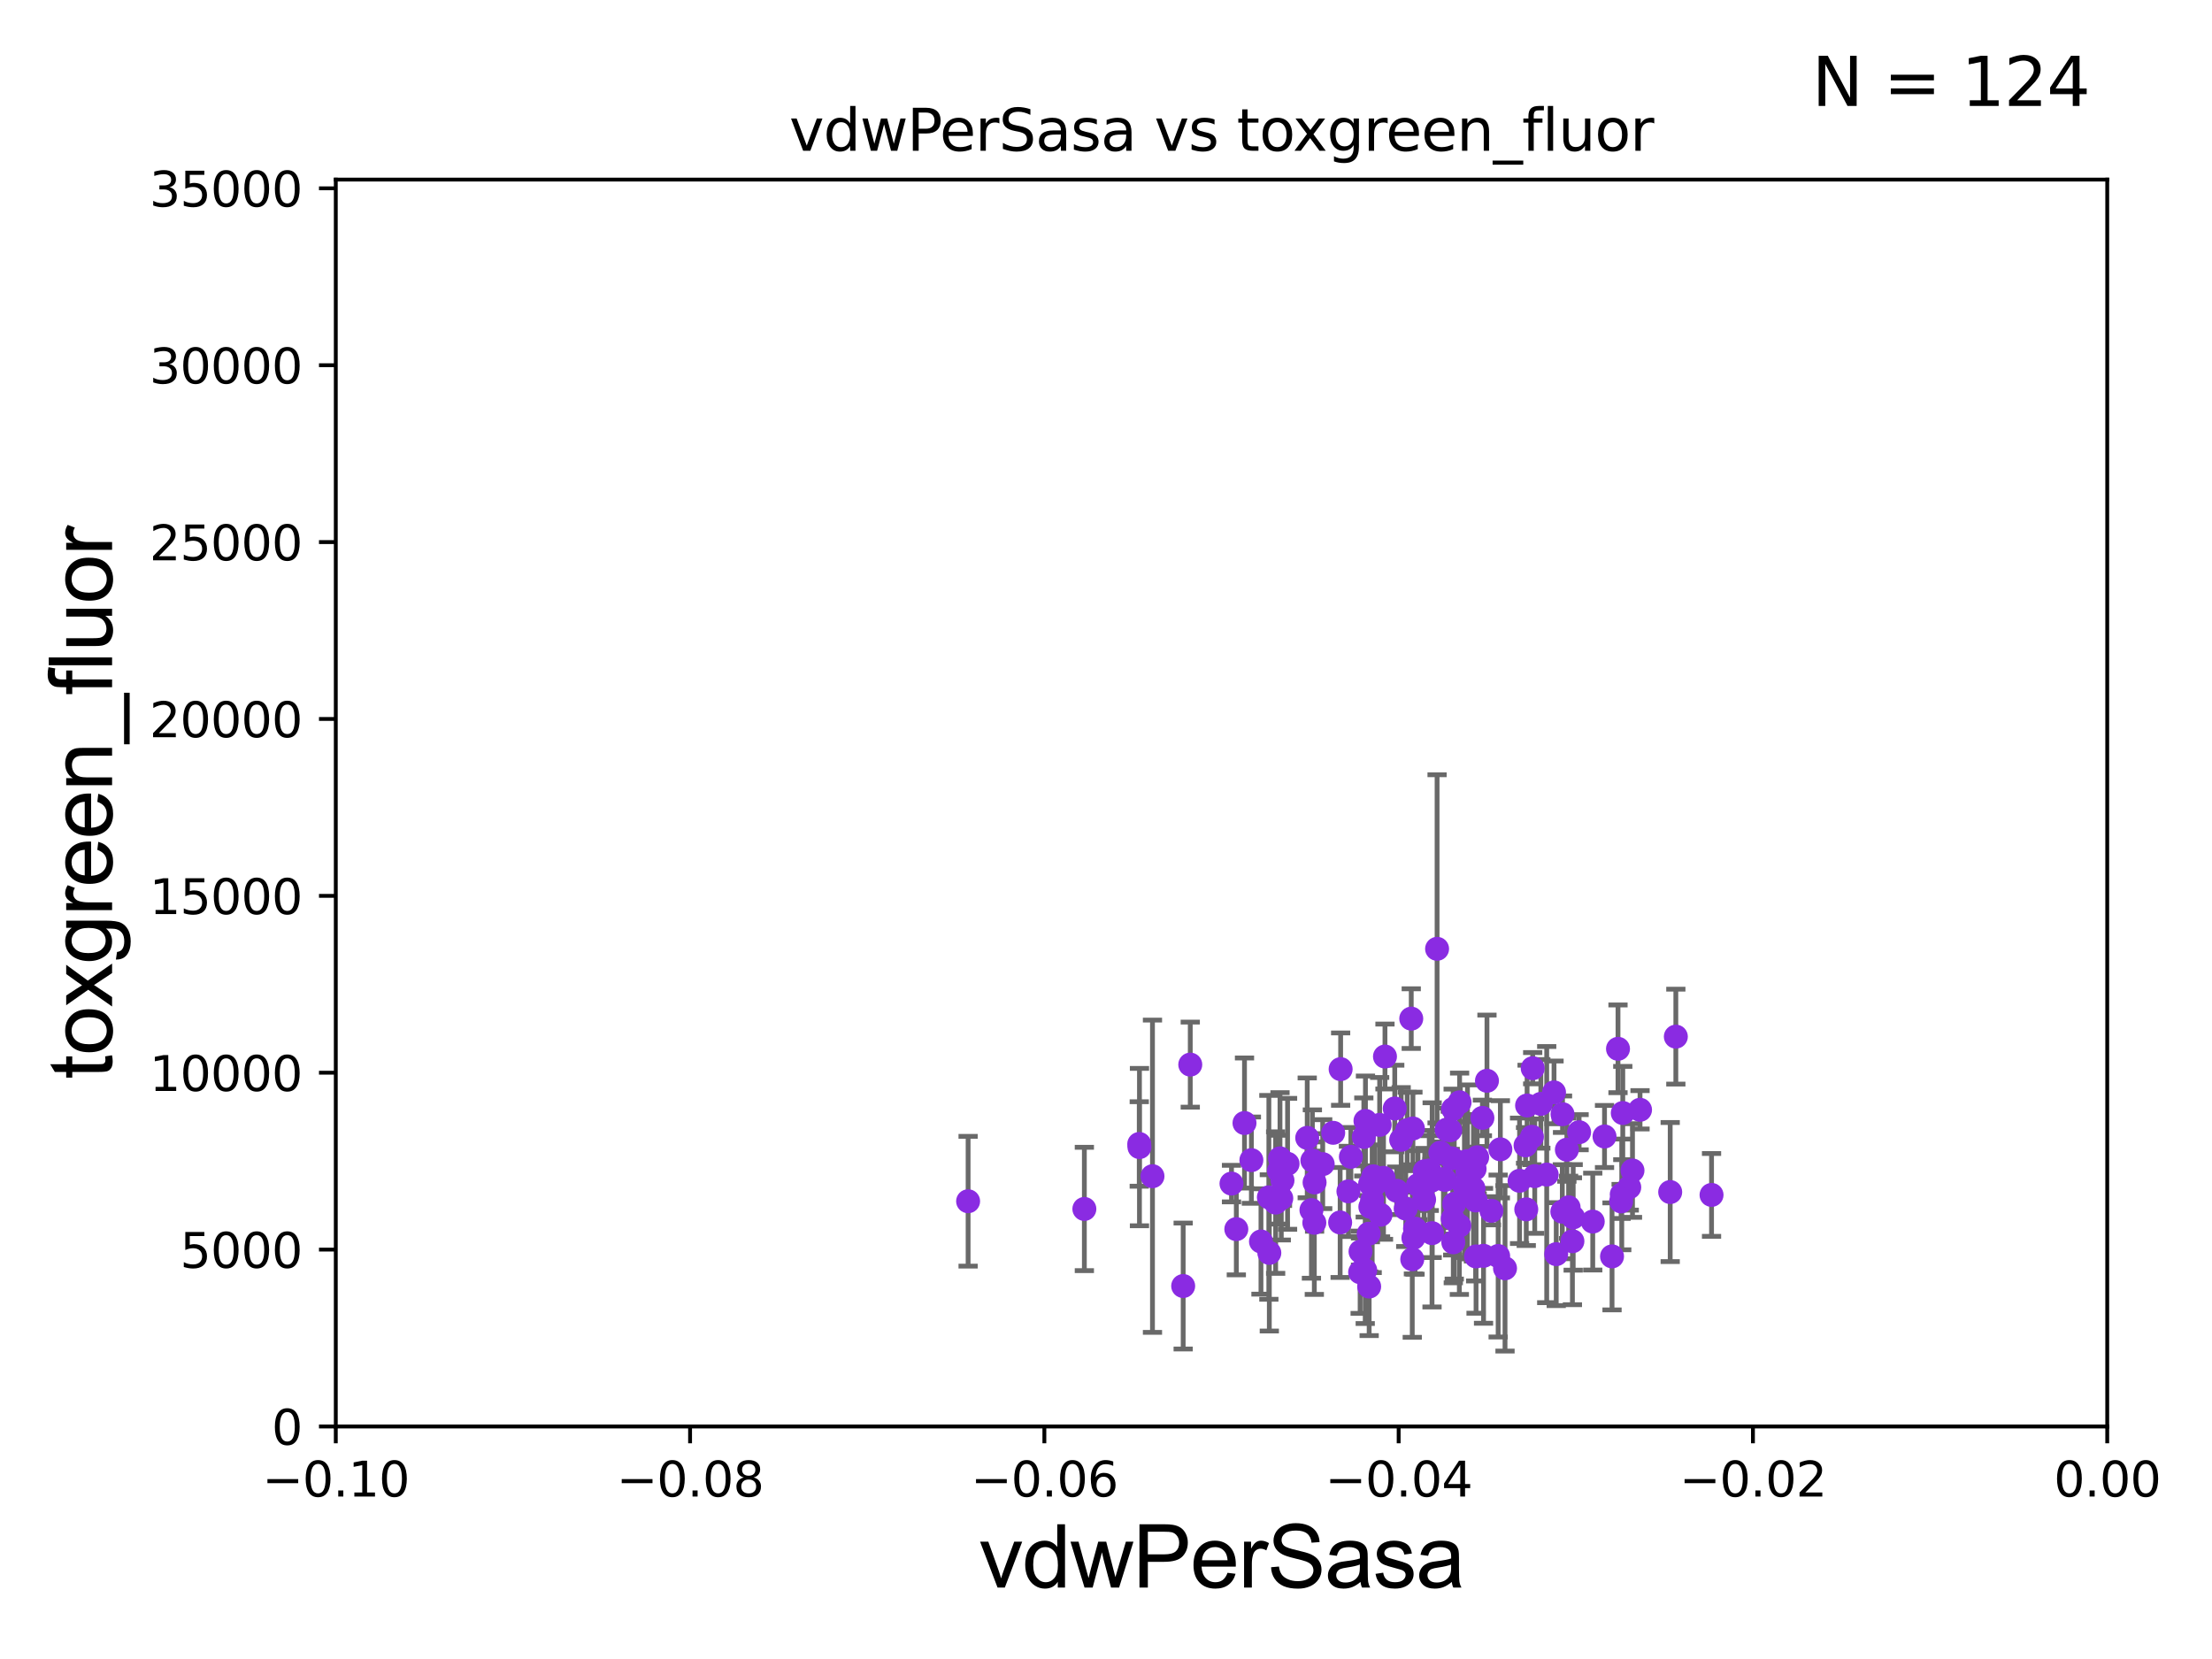<?xml version="1.0" encoding="utf-8" standalone="no"?>
<!DOCTYPE svg PUBLIC "-//W3C//DTD SVG 1.1//EN"
  "http://www.w3.org/Graphics/SVG/1.1/DTD/svg11.dtd">
<svg xmlns:xlink="http://www.w3.org/1999/xlink" width="460.8pt" height="345.6pt" viewBox="0 0 460.8 345.6" xmlns="http://www.w3.org/2000/svg" version="1.1">
 <defs>
  <style type="text/css">*{stroke-linejoin: round; stroke-linecap: butt}</style>
 </defs>
 <g id="figure_1">
  <g id="patch_1">
   <path d="M 0 345.6 
L 460.8 345.6 
L 460.8 0 
L 0 0 
z
" style="fill: #ffffff"/>
  </g>
  <g id="axes_1">
   <g id="patch_2">
    <path d="M 69.95 297.16 
L 438.975 297.16 
L 438.975 37.411 
L 69.95 37.411 
z
" style="fill: #ffffff"/>
   </g>
   <g id="PathCollection_1">
    <defs>
     <path id="mefc644c4a9" d="M 0 1.118 
C 0.297 1.118 0.581 1 0.791 0.791 
C 1 0.581 1.118 0.297 1.118 0 
C 1.118 -0.297 1 -0.581 0.791 -0.791 
C 0.581 -1 0.297 -1.118 0 -1.118 
C -0.297 -1.118 -0.581 -1 -0.791 -0.791 
C -1 -0.581 -1.118 -0.297 -1.118 0 
C -1.118 0.297 -1 0.581 -0.791 0.791 
C -0.581 1 -0.297 1.118 0 1.118 
z
" style="stroke: #8a2be2"/>
    </defs>
    <g clip-path="url(#pebdf918528)">
     <use xlink:href="#mefc644c4a9" x="307.185" y="243.505" style="fill: #8a2be2; stroke: #8a2be2"/>
     <use xlink:href="#mefc644c4a9" x="266.648" y="241.306" style="fill: #8a2be2; stroke: #8a2be2"/>
     <use xlink:href="#mefc644c4a9" x="340.078" y="243.838" style="fill: #8a2be2; stroke: #8a2be2"/>
     <use xlink:href="#mefc644c4a9" x="341.648" y="231.192" style="fill: #8a2be2; stroke: #8a2be2"/>
     <use xlink:href="#mefc644c4a9" x="292.84" y="251.771" style="fill: #8a2be2; stroke: #8a2be2"/>
     <use xlink:href="#mefc644c4a9" x="356.545" y="248.924" style="fill: #8a2be2; stroke: #8a2be2"/>
     <use xlink:href="#mefc644c4a9" x="268.224" y="242.443" style="fill: #8a2be2; stroke: #8a2be2"/>
     <use xlink:href="#mefc644c4a9" x="285.47" y="251.405" style="fill: #8a2be2; stroke: #8a2be2"/>
     <use xlink:href="#mefc644c4a9" x="262.684" y="258.621" style="fill: #8a2be2; stroke: #8a2be2"/>
     <use xlink:href="#mefc644c4a9" x="240.082" y="245.027" style="fill: #8a2be2; stroke: #8a2be2"/>
     <use xlink:href="#mefc644c4a9" x="279.177" y="254.663" style="fill: #8a2be2; stroke: #8a2be2"/>
     <use xlink:href="#mefc644c4a9" x="307.721" y="241.078" style="fill: #8a2be2; stroke: #8a2be2"/>
     <use xlink:href="#mefc644c4a9" x="326.41" y="239.502" style="fill: #8a2be2; stroke: #8a2be2"/>
     <use xlink:href="#mefc644c4a9" x="273.196" y="252.081" style="fill: #8a2be2; stroke: #8a2be2"/>
     <use xlink:href="#mefc644c4a9" x="302.748" y="258.797" style="fill: #8a2be2; stroke: #8a2be2"/>
     <use xlink:href="#mefc644c4a9" x="290.551" y="230.924" style="fill: #8a2be2; stroke: #8a2be2"/>
     <use xlink:href="#mefc644c4a9" x="300.696" y="245.632" style="fill: #8a2be2; stroke: #8a2be2"/>
     <use xlink:href="#mefc644c4a9" x="273.853" y="246.328" style="fill: #8a2be2; stroke: #8a2be2"/>
     <use xlink:href="#mefc644c4a9" x="309.047" y="261.609" style="fill: #8a2be2; stroke: #8a2be2"/>
     <use xlink:href="#mefc644c4a9" x="305.657" y="241.866" style="fill: #8a2be2; stroke: #8a2be2"/>
     <use xlink:href="#mefc644c4a9" x="306.95" y="247.563" style="fill: #8a2be2; stroke: #8a2be2"/>
     <use xlink:href="#mefc644c4a9" x="296.667" y="249.89" style="fill: #8a2be2; stroke: #8a2be2"/>
     <use xlink:href="#mefc644c4a9" x="326.769" y="251.51" style="fill: #8a2be2; stroke: #8a2be2"/>
     <use xlink:href="#mefc644c4a9" x="285.124" y="257.008" style="fill: #8a2be2; stroke: #8a2be2"/>
     <use xlink:href="#mefc644c4a9" x="298.317" y="256.889" style="fill: #8a2be2; stroke: #8a2be2"/>
     <use xlink:href="#mefc644c4a9" x="312.094" y="261.649" style="fill: #8a2be2; stroke: #8a2be2"/>
     <use xlink:href="#mefc644c4a9" x="266.914" y="249.629" style="fill: #8a2be2; stroke: #8a2be2"/>
     <use xlink:href="#mefc644c4a9" x="305.7" y="244.132" style="fill: #8a2be2; stroke: #8a2be2"/>
     <use xlink:href="#mefc644c4a9" x="323.731" y="227.567" style="fill: #8a2be2; stroke: #8a2be2"/>
     <use xlink:href="#mefc644c4a9" x="322.209" y="244.688" style="fill: #8a2be2; stroke: #8a2be2"/>
     <use xlink:href="#mefc644c4a9" x="294.338" y="235.084" style="fill: #8a2be2; stroke: #8a2be2"/>
     <use xlink:href="#mefc644c4a9" x="283.422" y="260.715" style="fill: #8a2be2; stroke: #8a2be2"/>
     <use xlink:href="#mefc644c4a9" x="287.592" y="253.059" style="fill: #8a2be2; stroke: #8a2be2"/>
     <use xlink:href="#mefc644c4a9" x="286.082" y="245.051" style="fill: #8a2be2; stroke: #8a2be2"/>
     <use xlink:href="#mefc644c4a9" x="319.125" y="236.817" style="fill: #8a2be2; stroke: #8a2be2"/>
     <use xlink:href="#mefc644c4a9" x="319.713" y="245.01" style="fill: #8a2be2; stroke: #8a2be2"/>
     <use xlink:href="#mefc644c4a9" x="325.459" y="252.421" style="fill: #8a2be2; stroke: #8a2be2"/>
     <use xlink:href="#mefc644c4a9" x="304.061" y="229.631" style="fill: #8a2be2; stroke: #8a2be2"/>
     <use xlink:href="#mefc644c4a9" x="291.89" y="237.449" style="fill: #8a2be2; stroke: #8a2be2"/>
     <use xlink:href="#mefc644c4a9" x="264.423" y="260.999" style="fill: #8a2be2; stroke: #8a2be2"/>
     <use xlink:href="#mefc644c4a9" x="301.015" y="245.797" style="fill: #8a2be2; stroke: #8a2be2"/>
     <use xlink:href="#mefc644c4a9" x="320.985" y="229.958" style="fill: #8a2be2; stroke: #8a2be2"/>
     <use xlink:href="#mefc644c4a9" x="335.817" y="261.728" style="fill: #8a2be2; stroke: #8a2be2"/>
     <use xlink:href="#mefc644c4a9" x="317.802" y="238.604" style="fill: #8a2be2; stroke: #8a2be2"/>
     <use xlink:href="#mefc644c4a9" x="313.524" y="264.215" style="fill: #8a2be2; stroke: #8a2be2"/>
     <use xlink:href="#mefc644c4a9" x="285.221" y="268.011" style="fill: #8a2be2; stroke: #8a2be2"/>
     <use xlink:href="#mefc644c4a9" x="237.327" y="238.312" style="fill: #8a2be2; stroke: #8a2be2"/>
     <use xlink:href="#mefc644c4a9" x="327.563" y="258.572" style="fill: #8a2be2; stroke: #8a2be2"/>
     <use xlink:href="#mefc644c4a9" x="293.148" y="235.433" style="fill: #8a2be2; stroke: #8a2be2"/>
     <use xlink:href="#mefc644c4a9" x="304.009" y="255.335" style="fill: #8a2be2; stroke: #8a2be2"/>
     <use xlink:href="#mefc644c4a9" x="294.439" y="257.878" style="fill: #8a2be2; stroke: #8a2be2"/>
     <use xlink:href="#mefc644c4a9" x="201.675" y="250.241" style="fill: #8a2be2; stroke: #8a2be2"/>
     <use xlink:href="#mefc644c4a9" x="294.777" y="255.951" style="fill: #8a2be2; stroke: #8a2be2"/>
     <use xlink:href="#mefc644c4a9" x="225.892" y="251.847" style="fill: #8a2be2; stroke: #8a2be2"/>
     <use xlink:href="#mefc644c4a9" x="280.901" y="248.185" style="fill: #8a2be2; stroke: #8a2be2"/>
     <use xlink:href="#mefc644c4a9" x="302.718" y="231.019" style="fill: #8a2be2; stroke: #8a2be2"/>
     <use xlink:href="#mefc644c4a9" x="300.051" y="240.12" style="fill: #8a2be2; stroke: #8a2be2"/>
     <use xlink:href="#mefc644c4a9" x="264.328" y="249.426" style="fill: #8a2be2; stroke: #8a2be2"/>
     <use xlink:href="#mefc644c4a9" x="293.989" y="212.2" style="fill: #8a2be2; stroke: #8a2be2"/>
     <use xlink:href="#mefc644c4a9" x="247.954" y="221.776" style="fill: #8a2be2; stroke: #8a2be2"/>
     <use xlink:href="#mefc644c4a9" x="338.056" y="231.863" style="fill: #8a2be2; stroke: #8a2be2"/>
     <use xlink:href="#mefc644c4a9" x="281.415" y="240.985" style="fill: #8a2be2; stroke: #8a2be2"/>
     <use xlink:href="#mefc644c4a9" x="308.81" y="232.88" style="fill: #8a2be2; stroke: #8a2be2"/>
     <use xlink:href="#mefc644c4a9" x="318.12" y="230.298" style="fill: #8a2be2; stroke: #8a2be2"/>
     <use xlink:href="#mefc644c4a9" x="297.878" y="245.884" style="fill: #8a2be2; stroke: #8a2be2"/>
     <use xlink:href="#mefc644c4a9" x="325.502" y="232.109" style="fill: #8a2be2; stroke: #8a2be2"/>
     <use xlink:href="#mefc644c4a9" x="287.407" y="234.333" style="fill: #8a2be2; stroke: #8a2be2"/>
     <use xlink:href="#mefc644c4a9" x="302.11" y="235.457" style="fill: #8a2be2; stroke: #8a2be2"/>
     <use xlink:href="#mefc644c4a9" x="302.429" y="241.314" style="fill: #8a2be2; stroke: #8a2be2"/>
     <use xlink:href="#mefc644c4a9" x="324.192" y="261.262" style="fill: #8a2be2; stroke: #8a2be2"/>
     <use xlink:href="#mefc644c4a9" x="273.394" y="241.759" style="fill: #8a2be2; stroke: #8a2be2"/>
     <use xlink:href="#mefc644c4a9" x="316.553" y="245.982" style="fill: #8a2be2; stroke: #8a2be2"/>
     <use xlink:href="#mefc644c4a9" x="284.45" y="233.508" style="fill: #8a2be2; stroke: #8a2be2"/>
     <use xlink:href="#mefc644c4a9" x="309.762" y="225.147" style="fill: #8a2be2; stroke: #8a2be2"/>
     <use xlink:href="#mefc644c4a9" x="334.251" y="236.751" style="fill: #8a2be2; stroke: #8a2be2"/>
     <use xlink:href="#mefc644c4a9" x="290.961" y="248.061" style="fill: #8a2be2; stroke: #8a2be2"/>
     <use xlink:href="#mefc644c4a9" x="277.73" y="235.983" style="fill: #8a2be2; stroke: #8a2be2"/>
     <use xlink:href="#mefc644c4a9" x="337.71" y="250.277" style="fill: #8a2be2; stroke: #8a2be2"/>
     <use xlink:href="#mefc644c4a9" x="302.626" y="253.888" style="fill: #8a2be2; stroke: #8a2be2"/>
     <use xlink:href="#mefc644c4a9" x="347.933" y="248.326" style="fill: #8a2be2; stroke: #8a2be2"/>
     <use xlink:href="#mefc644c4a9" x="349.108" y="215.949" style="fill: #8a2be2; stroke: #8a2be2"/>
     <use xlink:href="#mefc644c4a9" x="339.405" y="247.336" style="fill: #8a2be2; stroke: #8a2be2"/>
     <use xlink:href="#mefc644c4a9" x="288.208" y="245.37" style="fill: #8a2be2; stroke: #8a2be2"/>
     <use xlink:href="#mefc644c4a9" x="299.37" y="197.657" style="fill: #8a2be2; stroke: #8a2be2"/>
     <use xlink:href="#mefc644c4a9" x="328.957" y="235.861" style="fill: #8a2be2; stroke: #8a2be2"/>
     <use xlink:href="#mefc644c4a9" x="295.391" y="246.884" style="fill: #8a2be2; stroke: #8a2be2"/>
     <use xlink:href="#mefc644c4a9" x="273.797" y="254.724" style="fill: #8a2be2; stroke: #8a2be2"/>
     <use xlink:href="#mefc644c4a9" x="337.842" y="248.819" style="fill: #8a2be2; stroke: #8a2be2"/>
     <use xlink:href="#mefc644c4a9" x="302.946" y="250.784" style="fill: #8a2be2; stroke: #8a2be2"/>
     <use xlink:href="#mefc644c4a9" x="298.346" y="245.853" style="fill: #8a2be2; stroke: #8a2be2"/>
     <use xlink:href="#mefc644c4a9" x="297.744" y="243.833" style="fill: #8a2be2; stroke: #8a2be2"/>
     <use xlink:href="#mefc644c4a9" x="319.287" y="222.529" style="fill: #8a2be2; stroke: #8a2be2"/>
     <use xlink:href="#mefc644c4a9" x="260.686" y="241.678" style="fill: #8a2be2; stroke: #8a2be2"/>
     <use xlink:href="#mefc644c4a9" x="285.85" y="250.032" style="fill: #8a2be2; stroke: #8a2be2"/>
     <use xlink:href="#mefc644c4a9" x="265.74" y="250.521" style="fill: #8a2be2; stroke: #8a2be2"/>
     <use xlink:href="#mefc644c4a9" x="307.488" y="261.735" style="fill: #8a2be2; stroke: #8a2be2"/>
     <use xlink:href="#mefc644c4a9" x="283.342" y="265.031" style="fill: #8a2be2; stroke: #8a2be2"/>
     <use xlink:href="#mefc644c4a9" x="266.428" y="243.925" style="fill: #8a2be2; stroke: #8a2be2"/>
     <use xlink:href="#mefc644c4a9" x="275.545" y="242.512" style="fill: #8a2be2; stroke: #8a2be2"/>
     <use xlink:href="#mefc644c4a9" x="284.402" y="264.621" style="fill: #8a2be2; stroke: #8a2be2"/>
     <use xlink:href="#mefc644c4a9" x="257.548" y="256.049" style="fill: #8a2be2; stroke: #8a2be2"/>
     <use xlink:href="#mefc644c4a9" x="288.515" y="220.093" style="fill: #8a2be2; stroke: #8a2be2"/>
     <use xlink:href="#mefc644c4a9" x="279.28" y="222.718" style="fill: #8a2be2; stroke: #8a2be2"/>
     <use xlink:href="#mefc644c4a9" x="310.692" y="252.227" style="fill: #8a2be2; stroke: #8a2be2"/>
     <use xlink:href="#mefc644c4a9" x="307.403" y="250.079" style="fill: #8a2be2; stroke: #8a2be2"/>
     <use xlink:href="#mefc644c4a9" x="331.798" y="254.477" style="fill: #8a2be2; stroke: #8a2be2"/>
     <use xlink:href="#mefc644c4a9" x="327.724" y="253.604" style="fill: #8a2be2; stroke: #8a2be2"/>
     <use xlink:href="#mefc644c4a9" x="294.199" y="262.322" style="fill: #8a2be2; stroke: #8a2be2"/>
     <use xlink:href="#mefc644c4a9" x="284.109" y="236.854" style="fill: #8a2be2; stroke: #8a2be2"/>
     <use xlink:href="#mefc644c4a9" x="305.071" y="247.075" style="fill: #8a2be2; stroke: #8a2be2"/>
     <use xlink:href="#mefc644c4a9" x="337.059" y="218.486" style="fill: #8a2be2; stroke: #8a2be2"/>
     <use xlink:href="#mefc644c4a9" x="272.32" y="237.04" style="fill: #8a2be2; stroke: #8a2be2"/>
     <use xlink:href="#mefc644c4a9" x="317.948" y="251.929" style="fill: #8a2be2; stroke: #8a2be2"/>
     <use xlink:href="#mefc644c4a9" x="259.252" y="233.947" style="fill: #8a2be2; stroke: #8a2be2"/>
     <use xlink:href="#mefc644c4a9" x="296.8" y="243.986" style="fill: #8a2be2; stroke: #8a2be2"/>
     <use xlink:href="#mefc644c4a9" x="246.478" y="267.903" style="fill: #8a2be2; stroke: #8a2be2"/>
     <use xlink:href="#mefc644c4a9" x="267.163" y="245.902" style="fill: #8a2be2; stroke: #8a2be2"/>
     <use xlink:href="#mefc644c4a9" x="285.424" y="246.615" style="fill: #8a2be2; stroke: #8a2be2"/>
     <use xlink:href="#mefc644c4a9" x="237.371" y="238.96" style="fill: #8a2be2; stroke: #8a2be2"/>
     <use xlink:href="#mefc644c4a9" x="256.543" y="246.564" style="fill: #8a2be2; stroke: #8a2be2"/>
     <use xlink:href="#mefc644c4a9" x="297.862" y="246.082" style="fill: #8a2be2; stroke: #8a2be2"/>
     <use xlink:href="#mefc644c4a9" x="312.552" y="239.424" style="fill: #8a2be2; stroke: #8a2be2"/>
     <use xlink:href="#mefc644c4a9" x="301.363" y="235.333" style="fill: #8a2be2; stroke: #8a2be2"/>
     <use xlink:href="#mefc644c4a9" x="286.423" y="246.735" style="fill: #8a2be2; stroke: #8a2be2"/>
    </g>
   </g>
   <g id="matplotlib.axis_1">
    <g id="xtick_1">
     <g id="line2d_1">
      <defs>
       <path id="m7f9b8adcc0" d="M 0 0 
L 0 3.5 
" style="stroke: #000000; stroke-width: 0.8"/>
      </defs>
      <g>
       <use xlink:href="#m7f9b8adcc0" x="69.95" y="297.16" style="stroke: #000000; stroke-width: 0.8"/>
      </g>
     </g>
     <g id="text_1">
      <!-- −0.10 -->
      <g transform="translate(54.627 311.758)scale(0.1 -0.1)">
       <defs>
        <path id="DejaVuSans-2212" d="M 678 2272 
L 4684 2272 
L 4684 1741 
L 678 1741 
L 678 2272 
z
" transform="scale(0.016)"/>
        <path id="DejaVuSans-30" d="M 2034 4250 
Q 1547 4250 1301 3770 
Q 1056 3291 1056 2328 
Q 1056 1369 1301 889 
Q 1547 409 2034 409 
Q 2525 409 2770 889 
Q 3016 1369 3016 2328 
Q 3016 3291 2770 3770 
Q 2525 4250 2034 4250 
z
M 2034 4750 
Q 2819 4750 3233 4129 
Q 3647 3509 3647 2328 
Q 3647 1150 3233 529 
Q 2819 -91 2034 -91 
Q 1250 -91 836 529 
Q 422 1150 422 2328 
Q 422 3509 836 4129 
Q 1250 4750 2034 4750 
z
" transform="scale(0.016)"/>
        <path id="DejaVuSans-2e" d="M 684 794 
L 1344 794 
L 1344 0 
L 684 0 
L 684 794 
z
" transform="scale(0.016)"/>
        <path id="DejaVuSans-31" d="M 794 531 
L 1825 531 
L 1825 4091 
L 703 3866 
L 703 4441 
L 1819 4666 
L 2450 4666 
L 2450 531 
L 3481 531 
L 3481 0 
L 794 0 
L 794 531 
z
" transform="scale(0.016)"/>
       </defs>
       <use xlink:href="#DejaVuSans-2212"/>
       <use xlink:href="#DejaVuSans-30" x="83.789"/>
       <use xlink:href="#DejaVuSans-2e" x="147.412"/>
       <use xlink:href="#DejaVuSans-31" x="179.199"/>
       <use xlink:href="#DejaVuSans-30" x="242.822"/>
      </g>
     </g>
    </g>
    <g id="xtick_2">
     <g id="line2d_2">
      <g>
       <use xlink:href="#m7f9b8adcc0" x="143.755" y="297.16" style="stroke: #000000; stroke-width: 0.8"/>
      </g>
     </g>
     <g id="text_2">
      <!-- −0.08 -->
      <g transform="translate(128.432 311.758)scale(0.1 -0.1)">
       <defs>
        <path id="DejaVuSans-38" d="M 2034 2216 
Q 1584 2216 1326 1975 
Q 1069 1734 1069 1313 
Q 1069 891 1326 650 
Q 1584 409 2034 409 
Q 2484 409 2743 651 
Q 3003 894 3003 1313 
Q 3003 1734 2745 1975 
Q 2488 2216 2034 2216 
z
M 1403 2484 
Q 997 2584 770 2862 
Q 544 3141 544 3541 
Q 544 4100 942 4425 
Q 1341 4750 2034 4750 
Q 2731 4750 3128 4425 
Q 3525 4100 3525 3541 
Q 3525 3141 3298 2862 
Q 3072 2584 2669 2484 
Q 3125 2378 3379 2068 
Q 3634 1759 3634 1313 
Q 3634 634 3220 271 
Q 2806 -91 2034 -91 
Q 1263 -91 848 271 
Q 434 634 434 1313 
Q 434 1759 690 2068 
Q 947 2378 1403 2484 
z
M 1172 3481 
Q 1172 3119 1398 2916 
Q 1625 2713 2034 2713 
Q 2441 2713 2670 2916 
Q 2900 3119 2900 3481 
Q 2900 3844 2670 4047 
Q 2441 4250 2034 4250 
Q 1625 4250 1398 4047 
Q 1172 3844 1172 3481 
z
" transform="scale(0.016)"/>
       </defs>
       <use xlink:href="#DejaVuSans-2212"/>
       <use xlink:href="#DejaVuSans-30" x="83.789"/>
       <use xlink:href="#DejaVuSans-2e" x="147.412"/>
       <use xlink:href="#DejaVuSans-30" x="179.199"/>
       <use xlink:href="#DejaVuSans-38" x="242.822"/>
      </g>
     </g>
    </g>
    <g id="xtick_3">
     <g id="line2d_3">
      <g>
       <use xlink:href="#m7f9b8adcc0" x="217.56" y="297.16" style="stroke: #000000; stroke-width: 0.8"/>
      </g>
     </g>
     <g id="text_3">
      <!-- −0.06 -->
      <g transform="translate(202.237 311.758)scale(0.1 -0.1)">
       <defs>
        <path id="DejaVuSans-36" d="M 2113 2584 
Q 1688 2584 1439 2293 
Q 1191 2003 1191 1497 
Q 1191 994 1439 701 
Q 1688 409 2113 409 
Q 2538 409 2786 701 
Q 3034 994 3034 1497 
Q 3034 2003 2786 2293 
Q 2538 2584 2113 2584 
z
M 3366 4563 
L 3366 3988 
Q 3128 4100 2886 4159 
Q 2644 4219 2406 4219 
Q 1781 4219 1451 3797 
Q 1122 3375 1075 2522 
Q 1259 2794 1537 2939 
Q 1816 3084 2150 3084 
Q 2853 3084 3261 2657 
Q 3669 2231 3669 1497 
Q 3669 778 3244 343 
Q 2819 -91 2113 -91 
Q 1303 -91 875 529 
Q 447 1150 447 2328 
Q 447 3434 972 4092 
Q 1497 4750 2381 4750 
Q 2619 4750 2861 4703 
Q 3103 4656 3366 4563 
z
" transform="scale(0.016)"/>
       </defs>
       <use xlink:href="#DejaVuSans-2212"/>
       <use xlink:href="#DejaVuSans-30" x="83.789"/>
       <use xlink:href="#DejaVuSans-2e" x="147.412"/>
       <use xlink:href="#DejaVuSans-30" x="179.199"/>
       <use xlink:href="#DejaVuSans-36" x="242.822"/>
      </g>
     </g>
    </g>
    <g id="xtick_4">
     <g id="line2d_4">
      <g>
       <use xlink:href="#m7f9b8adcc0" x="291.365" y="297.16" style="stroke: #000000; stroke-width: 0.8"/>
      </g>
     </g>
     <g id="text_4">
      <!-- −0.04 -->
      <g transform="translate(276.042 311.758)scale(0.1 -0.1)">
       <defs>
        <path id="DejaVuSans-34" d="M 2419 4116 
L 825 1625 
L 2419 1625 
L 2419 4116 
z
M 2253 4666 
L 3047 4666 
L 3047 1625 
L 3713 1625 
L 3713 1100 
L 3047 1100 
L 3047 0 
L 2419 0 
L 2419 1100 
L 313 1100 
L 313 1709 
L 2253 4666 
z
" transform="scale(0.016)"/>
       </defs>
       <use xlink:href="#DejaVuSans-2212"/>
       <use xlink:href="#DejaVuSans-30" x="83.789"/>
       <use xlink:href="#DejaVuSans-2e" x="147.412"/>
       <use xlink:href="#DejaVuSans-30" x="179.199"/>
       <use xlink:href="#DejaVuSans-34" x="242.822"/>
      </g>
     </g>
    </g>
    <g id="xtick_5">
     <g id="line2d_5">
      <g>
       <use xlink:href="#m7f9b8adcc0" x="365.17" y="297.16" style="stroke: #000000; stroke-width: 0.8"/>
      </g>
     </g>
     <g id="text_5">
      <!-- −0.02 -->
      <g transform="translate(349.847 311.758)scale(0.1 -0.1)">
       <defs>
        <path id="DejaVuSans-32" d="M 1228 531 
L 3431 531 
L 3431 0 
L 469 0 
L 469 531 
Q 828 903 1448 1529 
Q 2069 2156 2228 2338 
Q 2531 2678 2651 2914 
Q 2772 3150 2772 3378 
Q 2772 3750 2511 3984 
Q 2250 4219 1831 4219 
Q 1534 4219 1204 4116 
Q 875 4013 500 3803 
L 500 4441 
Q 881 4594 1212 4672 
Q 1544 4750 1819 4750 
Q 2544 4750 2975 4387 
Q 3406 4025 3406 3419 
Q 3406 3131 3298 2873 
Q 3191 2616 2906 2266 
Q 2828 2175 2409 1742 
Q 1991 1309 1228 531 
z
" transform="scale(0.016)"/>
       </defs>
       <use xlink:href="#DejaVuSans-2212"/>
       <use xlink:href="#DejaVuSans-30" x="83.789"/>
       <use xlink:href="#DejaVuSans-2e" x="147.412"/>
       <use xlink:href="#DejaVuSans-30" x="179.199"/>
       <use xlink:href="#DejaVuSans-32" x="242.822"/>
      </g>
     </g>
    </g>
    <g id="xtick_6">
     <g id="line2d_6">
      <g>
       <use xlink:href="#m7f9b8adcc0" x="438.975" y="297.16" style="stroke: #000000; stroke-width: 0.8"/>
      </g>
     </g>
     <g id="text_6">
      <!-- 0.00 -->
      <g transform="translate(427.842 311.758)scale(0.1 -0.1)">
       <use xlink:href="#DejaVuSans-30"/>
       <use xlink:href="#DejaVuSans-2e" x="63.623"/>
       <use xlink:href="#DejaVuSans-30" x="95.41"/>
       <use xlink:href="#DejaVuSans-30" x="159.033"/>
      </g>
     </g>
    </g>
    <g id="text_7">
     <!-- vdwPerSasa -->
     <g transform="translate(203.94 330.722)scale(0.18 -0.18)">
      <defs>
       <path id="ArialMT-76" d="M 1344 0 
L 81 3319 
L 675 3319 
L 1388 1331 
Q 1503 1009 1600 663 
Q 1675 925 1809 1294 
L 2547 3319 
L 3125 3319 
L 1869 0 
L 1344 0 
z
" transform="scale(0.016)"/>
       <path id="ArialMT-64" d="M 2575 0 
L 2575 419 
Q 2259 -75 1647 -75 
Q 1250 -75 917 144 
Q 584 363 401 755 
Q 219 1147 219 1656 
Q 219 2153 384 2558 
Q 550 2963 881 3178 
Q 1213 3394 1622 3394 
Q 1922 3394 2156 3267 
Q 2391 3141 2538 2938 
L 2538 4581 
L 3097 4581 
L 3097 0 
L 2575 0 
z
M 797 1656 
Q 797 1019 1065 703 
Q 1334 388 1700 388 
Q 2069 388 2326 689 
Q 2584 991 2584 1609 
Q 2584 2291 2321 2609 
Q 2059 2928 1675 2928 
Q 1300 2928 1048 2622 
Q 797 2316 797 1656 
z
" transform="scale(0.016)"/>
       <path id="ArialMT-77" d="M 1034 0 
L 19 3319 
L 600 3319 
L 1128 1403 
L 1325 691 
Q 1338 744 1497 1375 
L 2025 3319 
L 2603 3319 
L 3100 1394 
L 3266 759 
L 3456 1400 
L 4025 3319 
L 4572 3319 
L 3534 0 
L 2950 0 
L 2422 1988 
L 2294 2553 
L 1622 0 
L 1034 0 
z
" transform="scale(0.016)"/>
       <path id="ArialMT-50" d="M 494 0 
L 494 4581 
L 2222 4581 
Q 2678 4581 2919 4538 
Q 3256 4481 3484 4323 
Q 3713 4166 3852 3881 
Q 3991 3597 3991 3256 
Q 3991 2672 3619 2267 
Q 3247 1863 2275 1863 
L 1100 1863 
L 1100 0 
L 494 0 
z
M 1100 2403 
L 2284 2403 
Q 2872 2403 3119 2622 
Q 3366 2841 3366 3238 
Q 3366 3525 3220 3729 
Q 3075 3934 2838 4000 
Q 2684 4041 2272 4041 
L 1100 4041 
L 1100 2403 
z
" transform="scale(0.016)"/>
       <path id="ArialMT-65" d="M 2694 1069 
L 3275 997 
Q 3138 488 2766 206 
Q 2394 -75 1816 -75 
Q 1088 -75 661 373 
Q 234 822 234 1631 
Q 234 2469 665 2931 
Q 1097 3394 1784 3394 
Q 2450 3394 2872 2941 
Q 3294 2488 3294 1666 
Q 3294 1616 3291 1516 
L 816 1516 
Q 847 969 1125 678 
Q 1403 388 1819 388 
Q 2128 388 2347 550 
Q 2566 713 2694 1069 
z
M 847 1978 
L 2700 1978 
Q 2663 2397 2488 2606 
Q 2219 2931 1791 2931 
Q 1403 2931 1139 2672 
Q 875 2413 847 1978 
z
" transform="scale(0.016)"/>
       <path id="ArialMT-72" d="M 416 0 
L 416 3319 
L 922 3319 
L 922 2816 
Q 1116 3169 1280 3281 
Q 1444 3394 1641 3394 
Q 1925 3394 2219 3213 
L 2025 2691 
Q 1819 2813 1613 2813 
Q 1428 2813 1281 2702 
Q 1134 2591 1072 2394 
Q 978 2094 978 1738 
L 978 0 
L 416 0 
z
" transform="scale(0.016)"/>
       <path id="ArialMT-53" d="M 288 1472 
L 859 1522 
Q 900 1178 1048 958 
Q 1197 738 1509 602 
Q 1822 466 2213 466 
Q 2559 466 2825 569 
Q 3091 672 3220 851 
Q 3350 1031 3350 1244 
Q 3350 1459 3225 1620 
Q 3100 1781 2813 1891 
Q 2628 1963 1997 2114 
Q 1366 2266 1113 2400 
Q 784 2572 623 2826 
Q 463 3081 463 3397 
Q 463 3744 659 4045 
Q 856 4347 1234 4503 
Q 1613 4659 2075 4659 
Q 2584 4659 2973 4495 
Q 3363 4331 3572 4012 
Q 3781 3694 3797 3291 
L 3216 3247 
Q 3169 3681 2898 3903 
Q 2628 4125 2100 4125 
Q 1550 4125 1298 3923 
Q 1047 3722 1047 3438 
Q 1047 3191 1225 3031 
Q 1400 2872 2139 2705 
Q 2878 2538 3153 2413 
Q 3553 2228 3743 1945 
Q 3934 1663 3934 1294 
Q 3934 928 3725 604 
Q 3516 281 3123 101 
Q 2731 -78 2241 -78 
Q 1619 -78 1198 103 
Q 778 284 539 648 
Q 300 1013 288 1472 
z
" transform="scale(0.016)"/>
       <path id="ArialMT-61" d="M 2588 409 
Q 2275 144 1986 34 
Q 1697 -75 1366 -75 
Q 819 -75 525 192 
Q 231 459 231 875 
Q 231 1119 342 1320 
Q 453 1522 633 1644 
Q 813 1766 1038 1828 
Q 1203 1872 1538 1913 
Q 2219 1994 2541 2106 
Q 2544 2222 2544 2253 
Q 2544 2597 2384 2738 
Q 2169 2928 1744 2928 
Q 1347 2928 1158 2789 
Q 969 2650 878 2297 
L 328 2372 
Q 403 2725 575 2942 
Q 747 3159 1072 3276 
Q 1397 3394 1825 3394 
Q 2250 3394 2515 3294 
Q 2781 3194 2906 3042 
Q 3031 2891 3081 2659 
Q 3109 2516 3109 2141 
L 3109 1391 
Q 3109 606 3145 398 
Q 3181 191 3288 0 
L 2700 0 
Q 2613 175 2588 409 
z
M 2541 1666 
Q 2234 1541 1622 1453 
Q 1275 1403 1131 1340 
Q 988 1278 909 1158 
Q 831 1038 831 891 
Q 831 666 1001 516 
Q 1172 366 1500 366 
Q 1825 366 2078 508 
Q 2331 650 2450 897 
Q 2541 1088 2541 1459 
L 2541 1666 
z
" transform="scale(0.016)"/>
       <path id="ArialMT-73" d="M 197 991 
L 753 1078 
Q 800 744 1014 566 
Q 1228 388 1613 388 
Q 2000 388 2187 545 
Q 2375 703 2375 916 
Q 2375 1106 2209 1216 
Q 2094 1291 1634 1406 
Q 1016 1563 777 1677 
Q 538 1791 414 1992 
Q 291 2194 291 2438 
Q 291 2659 392 2848 
Q 494 3038 669 3163 
Q 800 3259 1026 3326 
Q 1253 3394 1513 3394 
Q 1903 3394 2198 3281 
Q 2494 3169 2634 2976 
Q 2775 2784 2828 2463 
L 2278 2388 
Q 2241 2644 2061 2787 
Q 1881 2931 1553 2931 
Q 1166 2931 1000 2803 
Q 834 2675 834 2503 
Q 834 2394 903 2306 
Q 972 2216 1119 2156 
Q 1203 2125 1616 2013 
Q 2213 1853 2448 1751 
Q 2684 1650 2818 1456 
Q 2953 1263 2953 975 
Q 2953 694 2789 445 
Q 2625 197 2315 61 
Q 2006 -75 1616 -75 
Q 969 -75 630 194 
Q 291 463 197 991 
z
" transform="scale(0.016)"/>
      </defs>
      <use xlink:href="#ArialMT-76"/>
      <use xlink:href="#ArialMT-64" x="50"/>
      <use xlink:href="#ArialMT-77" x="105.615"/>
      <use xlink:href="#ArialMT-50" x="177.832"/>
      <use xlink:href="#ArialMT-65" x="244.531"/>
      <use xlink:href="#ArialMT-72" x="300.146"/>
      <use xlink:href="#ArialMT-53" x="333.447"/>
      <use xlink:href="#ArialMT-61" x="400.146"/>
      <use xlink:href="#ArialMT-73" x="455.762"/>
      <use xlink:href="#ArialMT-61" x="505.762"/>
     </g>
    </g>
   </g>
   <g id="matplotlib.axis_2">
    <g id="ytick_1">
     <g id="line2d_7">
      <defs>
       <path id="m90a5fcc5a0" d="M 0 0 
L -3.5 0 
" style="stroke: #000000; stroke-width: 0.8"/>
      </defs>
      <g>
       <use xlink:href="#m90a5fcc5a0" x="69.95" y="297.16" style="stroke: #000000; stroke-width: 0.8"/>
      </g>
     </g>
     <g id="text_8">
      <!-- 0 -->
      <g transform="translate(56.587 300.959)scale(0.1 -0.1)">
       <use xlink:href="#DejaVuSans-30"/>
      </g>
     </g>
    </g>
    <g id="ytick_2">
     <g id="line2d_8">
      <g>
       <use xlink:href="#m90a5fcc5a0" x="69.95" y="260.313" style="stroke: #000000; stroke-width: 0.8"/>
      </g>
     </g>
     <g id="text_9">
      <!-- 5000 -->
      <g transform="translate(37.5 264.112)scale(0.1 -0.1)">
       <defs>
        <path id="DejaVuSans-35" d="M 691 4666 
L 3169 4666 
L 3169 4134 
L 1269 4134 
L 1269 2991 
Q 1406 3038 1543 3061 
Q 1681 3084 1819 3084 
Q 2600 3084 3056 2656 
Q 3513 2228 3513 1497 
Q 3513 744 3044 326 
Q 2575 -91 1722 -91 
Q 1428 -91 1123 -41 
Q 819 9 494 109 
L 494 744 
Q 775 591 1075 516 
Q 1375 441 1709 441 
Q 2250 441 2565 725 
Q 2881 1009 2881 1497 
Q 2881 1984 2565 2268 
Q 2250 2553 1709 2553 
Q 1456 2553 1204 2497 
Q 953 2441 691 2322 
L 691 4666 
z
" transform="scale(0.016)"/>
       </defs>
       <use xlink:href="#DejaVuSans-35"/>
       <use xlink:href="#DejaVuSans-30" x="63.623"/>
       <use xlink:href="#DejaVuSans-30" x="127.246"/>
       <use xlink:href="#DejaVuSans-30" x="190.869"/>
      </g>
     </g>
    </g>
    <g id="ytick_3">
     <g id="line2d_9">
      <g>
       <use xlink:href="#m90a5fcc5a0" x="69.95" y="223.467" style="stroke: #000000; stroke-width: 0.8"/>
      </g>
     </g>
     <g id="text_10">
      <!-- 10000 -->
      <g transform="translate(31.137 227.266)scale(0.1 -0.1)">
       <use xlink:href="#DejaVuSans-31"/>
       <use xlink:href="#DejaVuSans-30" x="63.623"/>
       <use xlink:href="#DejaVuSans-30" x="127.246"/>
       <use xlink:href="#DejaVuSans-30" x="190.869"/>
       <use xlink:href="#DejaVuSans-30" x="254.492"/>
      </g>
     </g>
    </g>
    <g id="ytick_4">
     <g id="line2d_10">
      <g>
       <use xlink:href="#m90a5fcc5a0" x="69.95" y="186.62" style="stroke: #000000; stroke-width: 0.8"/>
      </g>
     </g>
     <g id="text_11">
      <!-- 15000 -->
      <g transform="translate(31.137 190.419)scale(0.1 -0.1)">
       <use xlink:href="#DejaVuSans-31"/>
       <use xlink:href="#DejaVuSans-35" x="63.623"/>
       <use xlink:href="#DejaVuSans-30" x="127.246"/>
       <use xlink:href="#DejaVuSans-30" x="190.869"/>
       <use xlink:href="#DejaVuSans-30" x="254.492"/>
      </g>
     </g>
    </g>
    <g id="ytick_5">
     <g id="line2d_11">
      <g>
       <use xlink:href="#m90a5fcc5a0" x="69.95" y="149.773" style="stroke: #000000; stroke-width: 0.8"/>
      </g>
     </g>
     <g id="text_12">
      <!-- 20000 -->
      <g transform="translate(31.137 153.572)scale(0.1 -0.1)">
       <use xlink:href="#DejaVuSans-32"/>
       <use xlink:href="#DejaVuSans-30" x="63.623"/>
       <use xlink:href="#DejaVuSans-30" x="127.246"/>
       <use xlink:href="#DejaVuSans-30" x="190.869"/>
       <use xlink:href="#DejaVuSans-30" x="254.492"/>
      </g>
     </g>
    </g>
    <g id="ytick_6">
     <g id="line2d_12">
      <g>
       <use xlink:href="#m90a5fcc5a0" x="69.95" y="112.926" style="stroke: #000000; stroke-width: 0.8"/>
      </g>
     </g>
     <g id="text_13">
      <!-- 25000 -->
      <g transform="translate(31.137 116.726)scale(0.1 -0.1)">
       <use xlink:href="#DejaVuSans-32"/>
       <use xlink:href="#DejaVuSans-35" x="63.623"/>
       <use xlink:href="#DejaVuSans-30" x="127.246"/>
       <use xlink:href="#DejaVuSans-30" x="190.869"/>
       <use xlink:href="#DejaVuSans-30" x="254.492"/>
      </g>
     </g>
    </g>
    <g id="ytick_7">
     <g id="line2d_13">
      <g>
       <use xlink:href="#m90a5fcc5a0" x="69.95" y="76.08" style="stroke: #000000; stroke-width: 0.8"/>
      </g>
     </g>
     <g id="text_14">
      <!-- 30000 -->
      <g transform="translate(31.137 79.879)scale(0.1 -0.1)">
       <defs>
        <path id="DejaVuSans-33" d="M 2597 2516 
Q 3050 2419 3304 2112 
Q 3559 1806 3559 1356 
Q 3559 666 3084 287 
Q 2609 -91 1734 -91 
Q 1441 -91 1130 -33 
Q 819 25 488 141 
L 488 750 
Q 750 597 1062 519 
Q 1375 441 1716 441 
Q 2309 441 2620 675 
Q 2931 909 2931 1356 
Q 2931 1769 2642 2001 
Q 2353 2234 1838 2234 
L 1294 2234 
L 1294 2753 
L 1863 2753 
Q 2328 2753 2575 2939 
Q 2822 3125 2822 3475 
Q 2822 3834 2567 4026 
Q 2313 4219 1838 4219 
Q 1578 4219 1281 4162 
Q 984 4106 628 3988 
L 628 4550 
Q 988 4650 1302 4700 
Q 1616 4750 1894 4750 
Q 2613 4750 3031 4423 
Q 3450 4097 3450 3541 
Q 3450 3153 3228 2886 
Q 3006 2619 2597 2516 
z
" transform="scale(0.016)"/>
       </defs>
       <use xlink:href="#DejaVuSans-33"/>
       <use xlink:href="#DejaVuSans-30" x="63.623"/>
       <use xlink:href="#DejaVuSans-30" x="127.246"/>
       <use xlink:href="#DejaVuSans-30" x="190.869"/>
       <use xlink:href="#DejaVuSans-30" x="254.492"/>
      </g>
     </g>
    </g>
    <g id="ytick_8">
     <g id="line2d_14">
      <g>
       <use xlink:href="#m90a5fcc5a0" x="69.95" y="39.233" style="stroke: #000000; stroke-width: 0.8"/>
      </g>
     </g>
     <g id="text_15">
      <!-- 35000 -->
      <g transform="translate(31.137 43.032)scale(0.1 -0.1)">
       <use xlink:href="#DejaVuSans-33"/>
       <use xlink:href="#DejaVuSans-35" x="63.623"/>
       <use xlink:href="#DejaVuSans-30" x="127.246"/>
       <use xlink:href="#DejaVuSans-30" x="190.869"/>
       <use xlink:href="#DejaVuSans-30" x="254.492"/>
      </g>
     </g>
    </g>
    <g id="text_16">
     <!-- toxgreen_fluor -->
     <g transform="translate(23.349 224.818)rotate(-90)scale(0.18 -0.18)">
      <defs>
       <path id="ArialMT-74" d="M 1650 503 
L 1731 6 
Q 1494 -44 1306 -44 
Q 1000 -44 831 53 
Q 663 150 594 308 
Q 525 466 525 972 
L 525 2881 
L 113 2881 
L 113 3319 
L 525 3319 
L 525 4141 
L 1084 4478 
L 1084 3319 
L 1650 3319 
L 1650 2881 
L 1084 2881 
L 1084 941 
Q 1084 700 1114 631 
Q 1144 563 1211 522 
Q 1278 481 1403 481 
Q 1497 481 1650 503 
z
" transform="scale(0.016)"/>
       <path id="ArialMT-6f" d="M 213 1659 
Q 213 2581 725 3025 
Q 1153 3394 1769 3394 
Q 2453 3394 2887 2945 
Q 3322 2497 3322 1706 
Q 3322 1066 3130 698 
Q 2938 331 2570 128 
Q 2203 -75 1769 -75 
Q 1072 -75 642 372 
Q 213 819 213 1659 
z
M 791 1659 
Q 791 1022 1069 705 
Q 1347 388 1769 388 
Q 2188 388 2466 706 
Q 2744 1025 2744 1678 
Q 2744 2294 2464 2611 
Q 2184 2928 1769 2928 
Q 1347 2928 1069 2612 
Q 791 2297 791 1659 
z
" transform="scale(0.016)"/>
       <path id="ArialMT-78" d="M 47 0 
L 1259 1725 
L 138 3319 
L 841 3319 
L 1350 2541 
Q 1494 2319 1581 2169 
Q 1719 2375 1834 2534 
L 2394 3319 
L 3066 3319 
L 1919 1756 
L 3153 0 
L 2463 0 
L 1781 1031 
L 1600 1309 
L 728 0 
L 47 0 
z
" transform="scale(0.016)"/>
       <path id="ArialMT-67" d="M 319 -275 
L 866 -356 
Q 900 -609 1056 -725 
Q 1266 -881 1628 -881 
Q 2019 -881 2231 -725 
Q 2444 -569 2519 -288 
Q 2563 -116 2559 434 
Q 2191 0 1641 0 
Q 956 0 581 494 
Q 206 988 206 1678 
Q 206 2153 378 2554 
Q 550 2956 876 3175 
Q 1203 3394 1644 3394 
Q 2231 3394 2613 2919 
L 2613 3319 
L 3131 3319 
L 3131 450 
Q 3131 -325 2973 -648 
Q 2816 -972 2473 -1159 
Q 2131 -1347 1631 -1347 
Q 1038 -1347 672 -1080 
Q 306 -813 319 -275 
z
M 784 1719 
Q 784 1066 1043 766 
Q 1303 466 1694 466 
Q 2081 466 2343 764 
Q 2606 1063 2606 1700 
Q 2606 2309 2336 2618 
Q 2066 2928 1684 2928 
Q 1309 2928 1046 2623 
Q 784 2319 784 1719 
z
" transform="scale(0.016)"/>
       <path id="ArialMT-6e" d="M 422 0 
L 422 3319 
L 928 3319 
L 928 2847 
Q 1294 3394 1984 3394 
Q 2284 3394 2536 3286 
Q 2788 3178 2913 3003 
Q 3038 2828 3088 2588 
Q 3119 2431 3119 2041 
L 3119 0 
L 2556 0 
L 2556 2019 
Q 2556 2363 2490 2533 
Q 2425 2703 2258 2804 
Q 2091 2906 1866 2906 
Q 1506 2906 1245 2678 
Q 984 2450 984 1813 
L 984 0 
L 422 0 
z
" transform="scale(0.016)"/>
       <path id="ArialMT-5f" d="M -97 -1272 
L -97 -866 
L 3631 -866 
L 3631 -1272 
L -97 -1272 
z
" transform="scale(0.016)"/>
       <path id="ArialMT-66" d="M 556 0 
L 556 2881 
L 59 2881 
L 59 3319 
L 556 3319 
L 556 3672 
Q 556 4006 616 4169 
Q 697 4388 901 4523 
Q 1106 4659 1475 4659 
Q 1713 4659 2000 4603 
L 1916 4113 
Q 1741 4144 1584 4144 
Q 1328 4144 1222 4034 
Q 1116 3925 1116 3625 
L 1116 3319 
L 1763 3319 
L 1763 2881 
L 1116 2881 
L 1116 0 
L 556 0 
z
" transform="scale(0.016)"/>
       <path id="ArialMT-6c" d="M 409 0 
L 409 4581 
L 972 4581 
L 972 0 
L 409 0 
z
" transform="scale(0.016)"/>
       <path id="ArialMT-75" d="M 2597 0 
L 2597 488 
Q 2209 -75 1544 -75 
Q 1250 -75 995 37 
Q 741 150 617 320 
Q 494 491 444 738 
Q 409 903 409 1263 
L 409 3319 
L 972 3319 
L 972 1478 
Q 972 1038 1006 884 
Q 1059 663 1231 536 
Q 1403 409 1656 409 
Q 1909 409 2131 539 
Q 2353 669 2445 892 
Q 2538 1116 2538 1541 
L 2538 3319 
L 3100 3319 
L 3100 0 
L 2597 0 
z
" transform="scale(0.016)"/>
      </defs>
      <use xlink:href="#ArialMT-74"/>
      <use xlink:href="#ArialMT-6f" x="27.783"/>
      <use xlink:href="#ArialMT-78" x="83.398"/>
      <use xlink:href="#ArialMT-67" x="133.398"/>
      <use xlink:href="#ArialMT-72" x="189.014"/>
      <use xlink:href="#ArialMT-65" x="222.314"/>
      <use xlink:href="#ArialMT-65" x="277.93"/>
      <use xlink:href="#ArialMT-6e" x="333.545"/>
      <use xlink:href="#ArialMT-5f" x="389.16"/>
      <use xlink:href="#ArialMT-66" x="444.775"/>
      <use xlink:href="#ArialMT-6c" x="472.559"/>
      <use xlink:href="#ArialMT-75" x="494.775"/>
      <use xlink:href="#ArialMT-6f" x="550.391"/>
      <use xlink:href="#ArialMT-72" x="606.006"/>
     </g>
    </g>
   </g>
   <g id="LineCollection_1">
    <path d="M 307.185 248.053 
L 307.185 238.958 
" clip-path="url(#pebdf918528)" style="fill: none; stroke: #696969"/>
    <path d="M 266.648 254.991 
L 266.648 227.621 
" clip-path="url(#pebdf918528)" style="fill: none; stroke: #696969"/>
    <path d="M 340.078 253.591 
L 340.078 234.085 
" clip-path="url(#pebdf918528)" style="fill: none; stroke: #696969"/>
    <path d="M 341.648 235.19 
L 341.648 227.193 
" clip-path="url(#pebdf918528)" style="fill: none; stroke: #696969"/>
    <path d="M 292.84 259.668 
L 292.84 243.874 
" clip-path="url(#pebdf918528)" style="fill: none; stroke: #696969"/>
    <path d="M 356.545 257.551 
L 356.545 240.297 
" clip-path="url(#pebdf918528)" style="fill: none; stroke: #696969"/>
    <path d="M 268.224 256.081 
L 268.224 228.806 
" clip-path="url(#pebdf918528)" style="fill: none; stroke: #696969"/>
    <path d="M 285.47 258.687 
L 285.47 244.123 
" clip-path="url(#pebdf918528)" style="fill: none; stroke: #696969"/>
    <path d="M 262.684 269.596 
L 262.684 247.645 
" clip-path="url(#pebdf918528)" style="fill: none; stroke: #696969"/>
    <path d="M 240.082 277.551 
L 240.082 212.503 
" clip-path="url(#pebdf918528)" style="fill: none; stroke: #696969"/>
    <path d="M 279.177 266.117 
L 279.177 243.208 
" clip-path="url(#pebdf918528)" style="fill: none; stroke: #696969"/>
    <path d="M 307.721 248.73 
L 307.721 233.426 
" clip-path="url(#pebdf918528)" style="fill: none; stroke: #696969"/>
    <path d="M 326.41 246.088 
L 326.41 232.915 
" clip-path="url(#pebdf918528)" style="fill: none; stroke: #696969"/>
    <path d="M 273.196 266.277 
L 273.196 237.885 
" clip-path="url(#pebdf918528)" style="fill: none; stroke: #696969"/>
    <path d="M 302.748 267.232 
L 302.748 250.363 
" clip-path="url(#pebdf918528)" style="fill: none; stroke: #696969"/>
    <path d="M 290.551 239.944 
L 290.551 221.904 
" clip-path="url(#pebdf918528)" style="fill: none; stroke: #696969"/>
    <path d="M 300.696 257.083 
L 300.696 234.182 
" clip-path="url(#pebdf918528)" style="fill: none; stroke: #696969"/>
    <path d="M 273.853 256.495 
L 273.853 236.16 
" clip-path="url(#pebdf918528)" style="fill: none; stroke: #696969"/>
    <path d="M 309.047 275.658 
L 309.047 247.561 
" clip-path="url(#pebdf918528)" style="fill: none; stroke: #696969"/>
    <path d="M 305.657 250.043 
L 305.657 233.69 
" clip-path="url(#pebdf918528)" style="fill: none; stroke: #696969"/>
    <path d="M 306.95 262.695 
L 306.95 232.431 
" clip-path="url(#pebdf918528)" style="fill: none; stroke: #696969"/>
    <path d="M 296.667 257.257 
L 296.667 242.522 
" clip-path="url(#pebdf918528)" style="fill: none; stroke: #696969"/>
    <path d="M 326.769 257.995 
L 326.769 245.024 
" clip-path="url(#pebdf918528)" style="fill: none; stroke: #696969"/>
    <path d="M 285.124 264.968 
L 285.124 249.048 
" clip-path="url(#pebdf918528)" style="fill: none; stroke: #696969"/>
    <path d="M 298.317 272.265 
L 298.317 241.513 
" clip-path="url(#pebdf918528)" style="fill: none; stroke: #696969"/>
    <path d="M 312.094 278.518 
L 312.094 244.781 
" clip-path="url(#pebdf918528)" style="fill: none; stroke: #696969"/>
    <path d="M 266.914 258.314 
L 266.914 240.944 
" clip-path="url(#pebdf918528)" style="fill: none; stroke: #696969"/>
    <path d="M 305.7 262.258 
L 305.7 226.006 
" clip-path="url(#pebdf918528)" style="fill: none; stroke: #696969"/>
    <path d="M 323.731 234.1 
L 323.731 221.033 
" clip-path="url(#pebdf918528)" style="fill: none; stroke: #696969"/>
    <path d="M 322.209 271.369 
L 322.209 218.007 
" clip-path="url(#pebdf918528)" style="fill: none; stroke: #696969"/>
    <path d="M 294.338 242.65 
L 294.338 227.518 
" clip-path="url(#pebdf918528)" style="fill: none; stroke: #696969"/>
    <path d="M 283.422 263.528 
L 283.422 257.902 
" clip-path="url(#pebdf918528)" style="fill: none; stroke: #696969"/>
    <path d="M 287.592 257.648 
L 287.592 248.47 
" clip-path="url(#pebdf918528)" style="fill: none; stroke: #696969"/>
    <path d="M 286.082 255.183 
L 286.082 234.918 
" clip-path="url(#pebdf918528)" style="fill: none; stroke: #696969"/>
    <path d="M 319.125 242.62 
L 319.125 231.013 
" clip-path="url(#pebdf918528)" style="fill: none; stroke: #696969"/>
    <path d="M 319.713 256.924 
L 319.713 233.095 
" clip-path="url(#pebdf918528)" style="fill: none; stroke: #696969"/>
    <path d="M 325.459 262.217 
L 325.459 242.626 
" clip-path="url(#pebdf918528)" style="fill: none; stroke: #696969"/>
    <path d="M 304.061 235.72 
L 304.061 223.543 
" clip-path="url(#pebdf918528)" style="fill: none; stroke: #696969"/>
    <path d="M 291.89 248.335 
L 291.89 226.563 
" clip-path="url(#pebdf918528)" style="fill: none; stroke: #696969"/>
    <path d="M 264.423 277.275 
L 264.423 244.722 
" clip-path="url(#pebdf918528)" style="fill: none; stroke: #696969"/>
    <path d="M 301.015 255.746 
L 301.015 235.848 
" clip-path="url(#pebdf918528)" style="fill: none; stroke: #696969"/>
    <path d="M 320.985 239.185 
L 320.985 220.731 
" clip-path="url(#pebdf918528)" style="fill: none; stroke: #696969"/>
    <path d="M 335.817 272.876 
L 335.817 250.581 
" clip-path="url(#pebdf918528)" style="fill: none; stroke: #696969"/>
    <path d="M 317.802 242.32 
L 317.802 234.888 
" clip-path="url(#pebdf918528)" style="fill: none; stroke: #696969"/>
    <path d="M 313.524 281.449 
L 313.524 246.981 
" clip-path="url(#pebdf918528)" style="fill: none; stroke: #696969"/>
    <path d="M 285.221 278.232 
L 285.221 257.79 
" clip-path="url(#pebdf918528)" style="fill: none; stroke: #696969"/>
    <path d="M 237.327 247.112 
L 237.327 229.513 
" clip-path="url(#pebdf918528)" style="fill: none; stroke: #696969"/>
    <path d="M 327.563 271.791 
L 327.563 245.353 
" clip-path="url(#pebdf918528)" style="fill: none; stroke: #696969"/>
    <path d="M 293.148 243.318 
L 293.148 227.548 
" clip-path="url(#pebdf918528)" style="fill: none; stroke: #696969"/>
    <path d="M 304.009 269.653 
L 304.009 241.017 
" clip-path="url(#pebdf918528)" style="fill: none; stroke: #696969"/>
    <path d="M 294.439 265.385 
L 294.439 250.37 
" clip-path="url(#pebdf918528)" style="fill: none; stroke: #696969"/>
    <path d="M 201.675 263.758 
L 201.675 236.724 
" clip-path="url(#pebdf918528)" style="fill: none; stroke: #696969"/>
    <path d="M 294.777 265.443 
L 294.777 246.459 
" clip-path="url(#pebdf918528)" style="fill: none; stroke: #696969"/>
    <path d="M 225.892 264.694 
L 225.892 239 
" clip-path="url(#pebdf918528)" style="fill: none; stroke: #696969"/>
    <path d="M 280.901 257.581 
L 280.901 238.788 
" clip-path="url(#pebdf918528)" style="fill: none; stroke: #696969"/>
    <path d="M 302.718 235.16 
L 302.718 226.877 
" clip-path="url(#pebdf918528)" style="fill: none; stroke: #696969"/>
    <path d="M 300.051 242.353 
L 300.051 237.888 
" clip-path="url(#pebdf918528)" style="fill: none; stroke: #696969"/>
    <path d="M 264.328 270.658 
L 264.328 228.193 
" clip-path="url(#pebdf918528)" style="fill: none; stroke: #696969"/>
    <path d="M 293.989 218.415 
L 293.989 205.985 
" clip-path="url(#pebdf918528)" style="fill: none; stroke: #696969"/>
    <path d="M 247.954 230.636 
L 247.954 212.917 
" clip-path="url(#pebdf918528)" style="fill: none; stroke: #696969"/>
    <path d="M 338.056 241.576 
L 338.056 222.151 
" clip-path="url(#pebdf918528)" style="fill: none; stroke: #696969"/>
    <path d="M 281.415 247.086 
L 281.415 234.883 
" clip-path="url(#pebdf918528)" style="fill: none; stroke: #696969"/>
    <path d="M 308.81 236.586 
L 308.81 229.174 
" clip-path="url(#pebdf918528)" style="fill: none; stroke: #696969"/>
    <path d="M 318.12 238.691 
L 318.12 221.906 
" clip-path="url(#pebdf918528)" style="fill: none; stroke: #696969"/>
    <path d="M 297.878 246.574 
L 297.878 245.195 
" clip-path="url(#pebdf918528)" style="fill: none; stroke: #696969"/>
    <path d="M 325.502 235.907 
L 325.502 228.312 
" clip-path="url(#pebdf918528)" style="fill: none; stroke: #696969"/>
    <path d="M 287.407 244.205 
L 287.407 224.461 
" clip-path="url(#pebdf918528)" style="fill: none; stroke: #696969"/>
    <path d="M 302.11 239.42 
L 302.11 231.493 
" clip-path="url(#pebdf918528)" style="fill: none; stroke: #696969"/>
    <path d="M 302.429 242.536 
L 302.429 240.091 
" clip-path="url(#pebdf918528)" style="fill: none; stroke: #696969"/>
    <path d="M 324.192 271.983 
L 324.192 250.541 
" clip-path="url(#pebdf918528)" style="fill: none; stroke: #696969"/>
    <path d="M 273.394 252.311 
L 273.394 231.207 
" clip-path="url(#pebdf918528)" style="fill: none; stroke: #696969"/>
    <path d="M 316.553 259.053 
L 316.553 232.91 
" clip-path="url(#pebdf918528)" style="fill: none; stroke: #696969"/>
    <path d="M 284.45 242.859 
L 284.45 224.157 
" clip-path="url(#pebdf918528)" style="fill: none; stroke: #696969"/>
    <path d="M 309.762 238.834 
L 309.762 211.46 
" clip-path="url(#pebdf918528)" style="fill: none; stroke: #696969"/>
    <path d="M 334.251 243.216 
L 334.251 230.287 
" clip-path="url(#pebdf918528)" style="fill: none; stroke: #696969"/>
    <path d="M 290.961 253.02 
L 290.961 243.102 
" clip-path="url(#pebdf918528)" style="fill: none; stroke: #696969"/>
    <path d="M 277.73 236.984 
L 277.73 234.982 
" clip-path="url(#pebdf918528)" style="fill: none; stroke: #696969"/>
    <path d="M 337.71 253.829 
L 337.71 246.725 
" clip-path="url(#pebdf918528)" style="fill: none; stroke: #696969"/>
    <path d="M 302.626 261.448 
L 302.626 246.328 
" clip-path="url(#pebdf918528)" style="fill: none; stroke: #696969"/>
    <path d="M 347.933 262.813 
L 347.933 233.839 
" clip-path="url(#pebdf918528)" style="fill: none; stroke: #696969"/>
    <path d="M 349.108 225.835 
L 349.108 206.064 
" clip-path="url(#pebdf918528)" style="fill: none; stroke: #696969"/>
    <path d="M 339.405 252.088 
L 339.405 242.584 
" clip-path="url(#pebdf918528)" style="fill: none; stroke: #696969"/>
    <path d="M 288.208 258.164 
L 288.208 232.575 
" clip-path="url(#pebdf918528)" style="fill: none; stroke: #696969"/>
    <path d="M 299.37 233.919 
L 299.37 161.395 
" clip-path="url(#pebdf918528)" style="fill: none; stroke: #696969"/>
    <path d="M 328.957 239.521 
L 328.957 232.202 
" clip-path="url(#pebdf918528)" style="fill: none; stroke: #696969"/>
    <path d="M 295.391 254.059 
L 295.391 239.708 
" clip-path="url(#pebdf918528)" style="fill: none; stroke: #696969"/>
    <path d="M 273.797 269.647 
L 273.797 239.8 
" clip-path="url(#pebdf918528)" style="fill: none; stroke: #696969"/>
    <path d="M 337.842 260.351 
L 337.842 237.286 
" clip-path="url(#pebdf918528)" style="fill: none; stroke: #696969"/>
    <path d="M 302.946 266.447 
L 302.946 235.121 
" clip-path="url(#pebdf918528)" style="fill: none; stroke: #696969"/>
    <path d="M 298.346 261.974 
L 298.346 229.731 
" clip-path="url(#pebdf918528)" style="fill: none; stroke: #696969"/>
    <path d="M 297.744 252.165 
L 297.744 235.502 
" clip-path="url(#pebdf918528)" style="fill: none; stroke: #696969"/>
    <path d="M 319.287 225.79 
L 319.287 219.267 
" clip-path="url(#pebdf918528)" style="fill: none; stroke: #696969"/>
    <path d="M 260.686 250.668 
L 260.686 232.689 
" clip-path="url(#pebdf918528)" style="fill: none; stroke: #696969"/>
    <path d="M 285.85 265.101 
L 285.85 234.962 
" clip-path="url(#pebdf918528)" style="fill: none; stroke: #696969"/>
    <path d="M 265.74 265.26 
L 265.74 235.782 
" clip-path="url(#pebdf918528)" style="fill: none; stroke: #696969"/>
    <path d="M 307.488 273.569 
L 307.488 249.901 
" clip-path="url(#pebdf918528)" style="fill: none; stroke: #696969"/>
    <path d="M 283.342 273.598 
L 283.342 256.465 
" clip-path="url(#pebdf918528)" style="fill: none; stroke: #696969"/>
    <path d="M 266.428 251.353 
L 266.428 236.497 
" clip-path="url(#pebdf918528)" style="fill: none; stroke: #696969"/>
    <path d="M 275.545 251.772 
L 275.545 233.251 
" clip-path="url(#pebdf918528)" style="fill: none; stroke: #696969"/>
    <path d="M 284.402 275.71 
L 284.402 253.531 
" clip-path="url(#pebdf918528)" style="fill: none; stroke: #696969"/>
    <path d="M 257.548 265.572 
L 257.548 246.527 
" clip-path="url(#pebdf918528)" style="fill: none; stroke: #696969"/>
    <path d="M 288.515 226.852 
L 288.515 213.334 
" clip-path="url(#pebdf918528)" style="fill: none; stroke: #696969"/>
    <path d="M 279.28 230.251 
L 279.28 215.184 
" clip-path="url(#pebdf918528)" style="fill: none; stroke: #696969"/>
    <path d="M 310.692 255.159 
L 310.692 249.296 
" clip-path="url(#pebdf918528)" style="fill: none; stroke: #696969"/>
    <path d="M 307.403 266.847 
L 307.403 233.311 
" clip-path="url(#pebdf918528)" style="fill: none; stroke: #696969"/>
    <path d="M 331.798 264.567 
L 331.798 244.388 
" clip-path="url(#pebdf918528)" style="fill: none; stroke: #696969"/>
    <path d="M 327.724 264.597 
L 327.724 242.61 
" clip-path="url(#pebdf918528)" style="fill: none; stroke: #696969"/>
    <path d="M 294.199 278.584 
L 294.199 246.06 
" clip-path="url(#pebdf918528)" style="fill: none; stroke: #696969"/>
    <path d="M 284.109 244.98 
L 284.109 228.727 
" clip-path="url(#pebdf918528)" style="fill: none; stroke: #696969"/>
    <path d="M 305.071 261.959 
L 305.071 232.191 
" clip-path="url(#pebdf918528)" style="fill: none; stroke: #696969"/>
    <path d="M 337.059 227.622 
L 337.059 209.35 
" clip-path="url(#pebdf918528)" style="fill: none; stroke: #696969"/>
    <path d="M 272.32 249.519 
L 272.32 224.56 
" clip-path="url(#pebdf918528)" style="fill: none; stroke: #696969"/>
    <path d="M 317.948 259.466 
L 317.948 244.393 
" clip-path="url(#pebdf918528)" style="fill: none; stroke: #696969"/>
    <path d="M 259.252 247.497 
L 259.252 220.396 
" clip-path="url(#pebdf918528)" style="fill: none; stroke: #696969"/>
    <path d="M 296.8 248.746 
L 296.8 239.225 
" clip-path="url(#pebdf918528)" style="fill: none; stroke: #696969"/>
    <path d="M 246.478 281.02 
L 246.478 254.787 
" clip-path="url(#pebdf918528)" style="fill: none; stroke: #696969"/>
    <path d="M 267.163 251.137 
L 267.163 240.667 
" clip-path="url(#pebdf918528)" style="fill: none; stroke: #696969"/>
    <path d="M 285.424 249.739 
L 285.424 243.491 
" clip-path="url(#pebdf918528)" style="fill: none; stroke: #696969"/>
    <path d="M 237.371 255.352 
L 237.371 222.569 
" clip-path="url(#pebdf918528)" style="fill: none; stroke: #696969"/>
    <path d="M 256.543 250.375 
L 256.543 242.753 
" clip-path="url(#pebdf918528)" style="fill: none; stroke: #696969"/>
    <path d="M 297.862 255.579 
L 297.862 236.585 
" clip-path="url(#pebdf918528)" style="fill: none; stroke: #696969"/>
    <path d="M 312.552 249.555 
L 312.552 229.294 
" clip-path="url(#pebdf918528)" style="fill: none; stroke: #696969"/>
    <path d="M 301.363 239.837 
L 301.363 230.828 
" clip-path="url(#pebdf918528)" style="fill: none; stroke: #696969"/>
    <path d="M 286.423 254.965 
L 286.423 238.505 
" clip-path="url(#pebdf918528)" style="fill: none; stroke: #696969"/>
   </g>
   <g id="line2d_15">
    <defs>
     <path id="mc1cdff1753" d="M 2 0 
L -2 -0 
" style="stroke: #696969"/>
    </defs>
    <g clip-path="url(#pebdf918528)">
     <use xlink:href="#mc1cdff1753" x="307.185" y="248.053" style="fill: #696969; stroke: #696969"/>
     <use xlink:href="#mc1cdff1753" x="266.648" y="254.991" style="fill: #696969; stroke: #696969"/>
     <use xlink:href="#mc1cdff1753" x="340.078" y="253.591" style="fill: #696969; stroke: #696969"/>
     <use xlink:href="#mc1cdff1753" x="341.648" y="235.19" style="fill: #696969; stroke: #696969"/>
     <use xlink:href="#mc1cdff1753" x="292.84" y="259.668" style="fill: #696969; stroke: #696969"/>
     <use xlink:href="#mc1cdff1753" x="356.545" y="257.551" style="fill: #696969; stroke: #696969"/>
     <use xlink:href="#mc1cdff1753" x="268.224" y="256.081" style="fill: #696969; stroke: #696969"/>
     <use xlink:href="#mc1cdff1753" x="285.47" y="258.687" style="fill: #696969; stroke: #696969"/>
     <use xlink:href="#mc1cdff1753" x="262.684" y="269.596" style="fill: #696969; stroke: #696969"/>
     <use xlink:href="#mc1cdff1753" x="240.082" y="277.551" style="fill: #696969; stroke: #696969"/>
     <use xlink:href="#mc1cdff1753" x="279.177" y="266.117" style="fill: #696969; stroke: #696969"/>
     <use xlink:href="#mc1cdff1753" x="307.721" y="248.73" style="fill: #696969; stroke: #696969"/>
     <use xlink:href="#mc1cdff1753" x="326.41" y="246.088" style="fill: #696969; stroke: #696969"/>
     <use xlink:href="#mc1cdff1753" x="273.196" y="266.277" style="fill: #696969; stroke: #696969"/>
     <use xlink:href="#mc1cdff1753" x="302.748" y="267.232" style="fill: #696969; stroke: #696969"/>
     <use xlink:href="#mc1cdff1753" x="290.551" y="239.944" style="fill: #696969; stroke: #696969"/>
     <use xlink:href="#mc1cdff1753" x="300.696" y="257.083" style="fill: #696969; stroke: #696969"/>
     <use xlink:href="#mc1cdff1753" x="273.853" y="256.495" style="fill: #696969; stroke: #696969"/>
     <use xlink:href="#mc1cdff1753" x="309.047" y="275.658" style="fill: #696969; stroke: #696969"/>
     <use xlink:href="#mc1cdff1753" x="305.657" y="250.043" style="fill: #696969; stroke: #696969"/>
     <use xlink:href="#mc1cdff1753" x="306.95" y="262.695" style="fill: #696969; stroke: #696969"/>
     <use xlink:href="#mc1cdff1753" x="296.667" y="257.257" style="fill: #696969; stroke: #696969"/>
     <use xlink:href="#mc1cdff1753" x="326.769" y="257.995" style="fill: #696969; stroke: #696969"/>
     <use xlink:href="#mc1cdff1753" x="285.124" y="264.968" style="fill: #696969; stroke: #696969"/>
     <use xlink:href="#mc1cdff1753" x="298.317" y="272.265" style="fill: #696969; stroke: #696969"/>
     <use xlink:href="#mc1cdff1753" x="312.094" y="278.518" style="fill: #696969; stroke: #696969"/>
     <use xlink:href="#mc1cdff1753" x="266.914" y="258.314" style="fill: #696969; stroke: #696969"/>
     <use xlink:href="#mc1cdff1753" x="305.7" y="262.258" style="fill: #696969; stroke: #696969"/>
     <use xlink:href="#mc1cdff1753" x="323.731" y="234.1" style="fill: #696969; stroke: #696969"/>
     <use xlink:href="#mc1cdff1753" x="322.209" y="271.369" style="fill: #696969; stroke: #696969"/>
     <use xlink:href="#mc1cdff1753" x="294.338" y="242.65" style="fill: #696969; stroke: #696969"/>
     <use xlink:href="#mc1cdff1753" x="283.422" y="263.528" style="fill: #696969; stroke: #696969"/>
     <use xlink:href="#mc1cdff1753" x="287.592" y="257.648" style="fill: #696969; stroke: #696969"/>
     <use xlink:href="#mc1cdff1753" x="286.082" y="255.183" style="fill: #696969; stroke: #696969"/>
     <use xlink:href="#mc1cdff1753" x="319.125" y="242.62" style="fill: #696969; stroke: #696969"/>
     <use xlink:href="#mc1cdff1753" x="319.713" y="256.924" style="fill: #696969; stroke: #696969"/>
     <use xlink:href="#mc1cdff1753" x="325.459" y="262.217" style="fill: #696969; stroke: #696969"/>
     <use xlink:href="#mc1cdff1753" x="304.061" y="235.72" style="fill: #696969; stroke: #696969"/>
     <use xlink:href="#mc1cdff1753" x="291.89" y="248.335" style="fill: #696969; stroke: #696969"/>
     <use xlink:href="#mc1cdff1753" x="264.423" y="277.275" style="fill: #696969; stroke: #696969"/>
     <use xlink:href="#mc1cdff1753" x="301.015" y="255.746" style="fill: #696969; stroke: #696969"/>
     <use xlink:href="#mc1cdff1753" x="320.985" y="239.185" style="fill: #696969; stroke: #696969"/>
     <use xlink:href="#mc1cdff1753" x="335.817" y="272.876" style="fill: #696969; stroke: #696969"/>
     <use xlink:href="#mc1cdff1753" x="317.802" y="242.32" style="fill: #696969; stroke: #696969"/>
     <use xlink:href="#mc1cdff1753" x="313.524" y="281.449" style="fill: #696969; stroke: #696969"/>
     <use xlink:href="#mc1cdff1753" x="285.221" y="278.232" style="fill: #696969; stroke: #696969"/>
     <use xlink:href="#mc1cdff1753" x="237.327" y="247.112" style="fill: #696969; stroke: #696969"/>
     <use xlink:href="#mc1cdff1753" x="327.563" y="271.791" style="fill: #696969; stroke: #696969"/>
     <use xlink:href="#mc1cdff1753" x="293.148" y="243.318" style="fill: #696969; stroke: #696969"/>
     <use xlink:href="#mc1cdff1753" x="304.009" y="269.653" style="fill: #696969; stroke: #696969"/>
     <use xlink:href="#mc1cdff1753" x="294.439" y="265.385" style="fill: #696969; stroke: #696969"/>
     <use xlink:href="#mc1cdff1753" x="201.675" y="263.758" style="fill: #696969; stroke: #696969"/>
     <use xlink:href="#mc1cdff1753" x="294.777" y="265.443" style="fill: #696969; stroke: #696969"/>
     <use xlink:href="#mc1cdff1753" x="225.892" y="264.694" style="fill: #696969; stroke: #696969"/>
     <use xlink:href="#mc1cdff1753" x="280.901" y="257.581" style="fill: #696969; stroke: #696969"/>
     <use xlink:href="#mc1cdff1753" x="302.718" y="235.16" style="fill: #696969; stroke: #696969"/>
     <use xlink:href="#mc1cdff1753" x="300.051" y="242.353" style="fill: #696969; stroke: #696969"/>
     <use xlink:href="#mc1cdff1753" x="264.328" y="270.658" style="fill: #696969; stroke: #696969"/>
     <use xlink:href="#mc1cdff1753" x="293.989" y="218.415" style="fill: #696969; stroke: #696969"/>
     <use xlink:href="#mc1cdff1753" x="247.954" y="230.636" style="fill: #696969; stroke: #696969"/>
     <use xlink:href="#mc1cdff1753" x="338.056" y="241.576" style="fill: #696969; stroke: #696969"/>
     <use xlink:href="#mc1cdff1753" x="281.415" y="247.086" style="fill: #696969; stroke: #696969"/>
     <use xlink:href="#mc1cdff1753" x="308.81" y="236.586" style="fill: #696969; stroke: #696969"/>
     <use xlink:href="#mc1cdff1753" x="318.12" y="238.691" style="fill: #696969; stroke: #696969"/>
     <use xlink:href="#mc1cdff1753" x="297.878" y="246.574" style="fill: #696969; stroke: #696969"/>
     <use xlink:href="#mc1cdff1753" x="325.502" y="235.907" style="fill: #696969; stroke: #696969"/>
     <use xlink:href="#mc1cdff1753" x="287.407" y="244.205" style="fill: #696969; stroke: #696969"/>
     <use xlink:href="#mc1cdff1753" x="302.11" y="239.42" style="fill: #696969; stroke: #696969"/>
     <use xlink:href="#mc1cdff1753" x="302.429" y="242.536" style="fill: #696969; stroke: #696969"/>
     <use xlink:href="#mc1cdff1753" x="324.192" y="271.983" style="fill: #696969; stroke: #696969"/>
     <use xlink:href="#mc1cdff1753" x="273.394" y="252.311" style="fill: #696969; stroke: #696969"/>
     <use xlink:href="#mc1cdff1753" x="316.553" y="259.053" style="fill: #696969; stroke: #696969"/>
     <use xlink:href="#mc1cdff1753" x="284.45" y="242.859" style="fill: #696969; stroke: #696969"/>
     <use xlink:href="#mc1cdff1753" x="309.762" y="238.834" style="fill: #696969; stroke: #696969"/>
     <use xlink:href="#mc1cdff1753" x="334.251" y="243.216" style="fill: #696969; stroke: #696969"/>
     <use xlink:href="#mc1cdff1753" x="290.961" y="253.02" style="fill: #696969; stroke: #696969"/>
     <use xlink:href="#mc1cdff1753" x="277.73" y="236.984" style="fill: #696969; stroke: #696969"/>
     <use xlink:href="#mc1cdff1753" x="337.71" y="253.829" style="fill: #696969; stroke: #696969"/>
     <use xlink:href="#mc1cdff1753" x="302.626" y="261.448" style="fill: #696969; stroke: #696969"/>
     <use xlink:href="#mc1cdff1753" x="347.933" y="262.813" style="fill: #696969; stroke: #696969"/>
     <use xlink:href="#mc1cdff1753" x="349.108" y="225.835" style="fill: #696969; stroke: #696969"/>
     <use xlink:href="#mc1cdff1753" x="339.405" y="252.088" style="fill: #696969; stroke: #696969"/>
     <use xlink:href="#mc1cdff1753" x="288.208" y="258.164" style="fill: #696969; stroke: #696969"/>
     <use xlink:href="#mc1cdff1753" x="299.37" y="233.919" style="fill: #696969; stroke: #696969"/>
     <use xlink:href="#mc1cdff1753" x="328.957" y="239.521" style="fill: #696969; stroke: #696969"/>
     <use xlink:href="#mc1cdff1753" x="295.391" y="254.059" style="fill: #696969; stroke: #696969"/>
     <use xlink:href="#mc1cdff1753" x="273.797" y="269.647" style="fill: #696969; stroke: #696969"/>
     <use xlink:href="#mc1cdff1753" x="337.842" y="260.351" style="fill: #696969; stroke: #696969"/>
     <use xlink:href="#mc1cdff1753" x="302.946" y="266.447" style="fill: #696969; stroke: #696969"/>
     <use xlink:href="#mc1cdff1753" x="298.346" y="261.974" style="fill: #696969; stroke: #696969"/>
     <use xlink:href="#mc1cdff1753" x="297.744" y="252.165" style="fill: #696969; stroke: #696969"/>
     <use xlink:href="#mc1cdff1753" x="319.287" y="225.79" style="fill: #696969; stroke: #696969"/>
     <use xlink:href="#mc1cdff1753" x="260.686" y="250.668" style="fill: #696969; stroke: #696969"/>
     <use xlink:href="#mc1cdff1753" x="285.85" y="265.101" style="fill: #696969; stroke: #696969"/>
     <use xlink:href="#mc1cdff1753" x="265.74" y="265.26" style="fill: #696969; stroke: #696969"/>
     <use xlink:href="#mc1cdff1753" x="307.488" y="273.569" style="fill: #696969; stroke: #696969"/>
     <use xlink:href="#mc1cdff1753" x="283.342" y="273.598" style="fill: #696969; stroke: #696969"/>
     <use xlink:href="#mc1cdff1753" x="266.428" y="251.353" style="fill: #696969; stroke: #696969"/>
     <use xlink:href="#mc1cdff1753" x="275.545" y="251.772" style="fill: #696969; stroke: #696969"/>
     <use xlink:href="#mc1cdff1753" x="284.402" y="275.71" style="fill: #696969; stroke: #696969"/>
     <use xlink:href="#mc1cdff1753" x="257.548" y="265.572" style="fill: #696969; stroke: #696969"/>
     <use xlink:href="#mc1cdff1753" x="288.515" y="226.852" style="fill: #696969; stroke: #696969"/>
     <use xlink:href="#mc1cdff1753" x="279.28" y="230.251" style="fill: #696969; stroke: #696969"/>
     <use xlink:href="#mc1cdff1753" x="310.692" y="255.159" style="fill: #696969; stroke: #696969"/>
     <use xlink:href="#mc1cdff1753" x="307.403" y="266.847" style="fill: #696969; stroke: #696969"/>
     <use xlink:href="#mc1cdff1753" x="331.798" y="264.567" style="fill: #696969; stroke: #696969"/>
     <use xlink:href="#mc1cdff1753" x="327.724" y="264.597" style="fill: #696969; stroke: #696969"/>
     <use xlink:href="#mc1cdff1753" x="294.199" y="278.584" style="fill: #696969; stroke: #696969"/>
     <use xlink:href="#mc1cdff1753" x="284.109" y="244.98" style="fill: #696969; stroke: #696969"/>
     <use xlink:href="#mc1cdff1753" x="305.071" y="261.959" style="fill: #696969; stroke: #696969"/>
     <use xlink:href="#mc1cdff1753" x="337.059" y="227.622" style="fill: #696969; stroke: #696969"/>
     <use xlink:href="#mc1cdff1753" x="272.32" y="249.519" style="fill: #696969; stroke: #696969"/>
     <use xlink:href="#mc1cdff1753" x="317.948" y="259.466" style="fill: #696969; stroke: #696969"/>
     <use xlink:href="#mc1cdff1753" x="259.252" y="247.497" style="fill: #696969; stroke: #696969"/>
     <use xlink:href="#mc1cdff1753" x="296.8" y="248.746" style="fill: #696969; stroke: #696969"/>
     <use xlink:href="#mc1cdff1753" x="246.478" y="281.02" style="fill: #696969; stroke: #696969"/>
     <use xlink:href="#mc1cdff1753" x="267.163" y="251.137" style="fill: #696969; stroke: #696969"/>
     <use xlink:href="#mc1cdff1753" x="285.424" y="249.739" style="fill: #696969; stroke: #696969"/>
     <use xlink:href="#mc1cdff1753" x="237.371" y="255.352" style="fill: #696969; stroke: #696969"/>
     <use xlink:href="#mc1cdff1753" x="256.543" y="250.375" style="fill: #696969; stroke: #696969"/>
     <use xlink:href="#mc1cdff1753" x="297.862" y="255.579" style="fill: #696969; stroke: #696969"/>
     <use xlink:href="#mc1cdff1753" x="312.552" y="249.555" style="fill: #696969; stroke: #696969"/>
     <use xlink:href="#mc1cdff1753" x="301.363" y="239.837" style="fill: #696969; stroke: #696969"/>
     <use xlink:href="#mc1cdff1753" x="286.423" y="254.965" style="fill: #696969; stroke: #696969"/>
    </g>
   </g>
   <g id="line2d_16">
    <g clip-path="url(#pebdf918528)">
     <use xlink:href="#mc1cdff1753" x="307.185" y="238.958" style="fill: #696969; stroke: #696969"/>
     <use xlink:href="#mc1cdff1753" x="266.648" y="227.621" style="fill: #696969; stroke: #696969"/>
     <use xlink:href="#mc1cdff1753" x="340.078" y="234.085" style="fill: #696969; stroke: #696969"/>
     <use xlink:href="#mc1cdff1753" x="341.648" y="227.193" style="fill: #696969; stroke: #696969"/>
     <use xlink:href="#mc1cdff1753" x="292.84" y="243.874" style="fill: #696969; stroke: #696969"/>
     <use xlink:href="#mc1cdff1753" x="356.545" y="240.297" style="fill: #696969; stroke: #696969"/>
     <use xlink:href="#mc1cdff1753" x="268.224" y="228.806" style="fill: #696969; stroke: #696969"/>
     <use xlink:href="#mc1cdff1753" x="285.47" y="244.123" style="fill: #696969; stroke: #696969"/>
     <use xlink:href="#mc1cdff1753" x="262.684" y="247.645" style="fill: #696969; stroke: #696969"/>
     <use xlink:href="#mc1cdff1753" x="240.082" y="212.503" style="fill: #696969; stroke: #696969"/>
     <use xlink:href="#mc1cdff1753" x="279.177" y="243.208" style="fill: #696969; stroke: #696969"/>
     <use xlink:href="#mc1cdff1753" x="307.721" y="233.426" style="fill: #696969; stroke: #696969"/>
     <use xlink:href="#mc1cdff1753" x="326.41" y="232.915" style="fill: #696969; stroke: #696969"/>
     <use xlink:href="#mc1cdff1753" x="273.196" y="237.885" style="fill: #696969; stroke: #696969"/>
     <use xlink:href="#mc1cdff1753" x="302.748" y="250.363" style="fill: #696969; stroke: #696969"/>
     <use xlink:href="#mc1cdff1753" x="290.551" y="221.904" style="fill: #696969; stroke: #696969"/>
     <use xlink:href="#mc1cdff1753" x="300.696" y="234.182" style="fill: #696969; stroke: #696969"/>
     <use xlink:href="#mc1cdff1753" x="273.853" y="236.16" style="fill: #696969; stroke: #696969"/>
     <use xlink:href="#mc1cdff1753" x="309.047" y="247.561" style="fill: #696969; stroke: #696969"/>
     <use xlink:href="#mc1cdff1753" x="305.657" y="233.69" style="fill: #696969; stroke: #696969"/>
     <use xlink:href="#mc1cdff1753" x="306.95" y="232.431" style="fill: #696969; stroke: #696969"/>
     <use xlink:href="#mc1cdff1753" x="296.667" y="242.522" style="fill: #696969; stroke: #696969"/>
     <use xlink:href="#mc1cdff1753" x="326.769" y="245.024" style="fill: #696969; stroke: #696969"/>
     <use xlink:href="#mc1cdff1753" x="285.124" y="249.048" style="fill: #696969; stroke: #696969"/>
     <use xlink:href="#mc1cdff1753" x="298.317" y="241.513" style="fill: #696969; stroke: #696969"/>
     <use xlink:href="#mc1cdff1753" x="312.094" y="244.781" style="fill: #696969; stroke: #696969"/>
     <use xlink:href="#mc1cdff1753" x="266.914" y="240.944" style="fill: #696969; stroke: #696969"/>
     <use xlink:href="#mc1cdff1753" x="305.7" y="226.006" style="fill: #696969; stroke: #696969"/>
     <use xlink:href="#mc1cdff1753" x="323.731" y="221.033" style="fill: #696969; stroke: #696969"/>
     <use xlink:href="#mc1cdff1753" x="322.209" y="218.007" style="fill: #696969; stroke: #696969"/>
     <use xlink:href="#mc1cdff1753" x="294.338" y="227.518" style="fill: #696969; stroke: #696969"/>
     <use xlink:href="#mc1cdff1753" x="283.422" y="257.902" style="fill: #696969; stroke: #696969"/>
     <use xlink:href="#mc1cdff1753" x="287.592" y="248.47" style="fill: #696969; stroke: #696969"/>
     <use xlink:href="#mc1cdff1753" x="286.082" y="234.918" style="fill: #696969; stroke: #696969"/>
     <use xlink:href="#mc1cdff1753" x="319.125" y="231.013" style="fill: #696969; stroke: #696969"/>
     <use xlink:href="#mc1cdff1753" x="319.713" y="233.095" style="fill: #696969; stroke: #696969"/>
     <use xlink:href="#mc1cdff1753" x="325.459" y="242.626" style="fill: #696969; stroke: #696969"/>
     <use xlink:href="#mc1cdff1753" x="304.061" y="223.543" style="fill: #696969; stroke: #696969"/>
     <use xlink:href="#mc1cdff1753" x="291.89" y="226.563" style="fill: #696969; stroke: #696969"/>
     <use xlink:href="#mc1cdff1753" x="264.423" y="244.722" style="fill: #696969; stroke: #696969"/>
     <use xlink:href="#mc1cdff1753" x="301.015" y="235.848" style="fill: #696969; stroke: #696969"/>
     <use xlink:href="#mc1cdff1753" x="320.985" y="220.731" style="fill: #696969; stroke: #696969"/>
     <use xlink:href="#mc1cdff1753" x="335.817" y="250.581" style="fill: #696969; stroke: #696969"/>
     <use xlink:href="#mc1cdff1753" x="317.802" y="234.888" style="fill: #696969; stroke: #696969"/>
     <use xlink:href="#mc1cdff1753" x="313.524" y="246.981" style="fill: #696969; stroke: #696969"/>
     <use xlink:href="#mc1cdff1753" x="285.221" y="257.79" style="fill: #696969; stroke: #696969"/>
     <use xlink:href="#mc1cdff1753" x="237.327" y="229.513" style="fill: #696969; stroke: #696969"/>
     <use xlink:href="#mc1cdff1753" x="327.563" y="245.353" style="fill: #696969; stroke: #696969"/>
     <use xlink:href="#mc1cdff1753" x="293.148" y="227.548" style="fill: #696969; stroke: #696969"/>
     <use xlink:href="#mc1cdff1753" x="304.009" y="241.017" style="fill: #696969; stroke: #696969"/>
     <use xlink:href="#mc1cdff1753" x="294.439" y="250.37" style="fill: #696969; stroke: #696969"/>
     <use xlink:href="#mc1cdff1753" x="201.675" y="236.724" style="fill: #696969; stroke: #696969"/>
     <use xlink:href="#mc1cdff1753" x="294.777" y="246.459" style="fill: #696969; stroke: #696969"/>
     <use xlink:href="#mc1cdff1753" x="225.892" y="239" style="fill: #696969; stroke: #696969"/>
     <use xlink:href="#mc1cdff1753" x="280.901" y="238.788" style="fill: #696969; stroke: #696969"/>
     <use xlink:href="#mc1cdff1753" x="302.718" y="226.877" style="fill: #696969; stroke: #696969"/>
     <use xlink:href="#mc1cdff1753" x="300.051" y="237.888" style="fill: #696969; stroke: #696969"/>
     <use xlink:href="#mc1cdff1753" x="264.328" y="228.193" style="fill: #696969; stroke: #696969"/>
     <use xlink:href="#mc1cdff1753" x="293.989" y="205.985" style="fill: #696969; stroke: #696969"/>
     <use xlink:href="#mc1cdff1753" x="247.954" y="212.917" style="fill: #696969; stroke: #696969"/>
     <use xlink:href="#mc1cdff1753" x="338.056" y="222.151" style="fill: #696969; stroke: #696969"/>
     <use xlink:href="#mc1cdff1753" x="281.415" y="234.883" style="fill: #696969; stroke: #696969"/>
     <use xlink:href="#mc1cdff1753" x="308.81" y="229.174" style="fill: #696969; stroke: #696969"/>
     <use xlink:href="#mc1cdff1753" x="318.12" y="221.906" style="fill: #696969; stroke: #696969"/>
     <use xlink:href="#mc1cdff1753" x="297.878" y="245.195" style="fill: #696969; stroke: #696969"/>
     <use xlink:href="#mc1cdff1753" x="325.502" y="228.312" style="fill: #696969; stroke: #696969"/>
     <use xlink:href="#mc1cdff1753" x="287.407" y="224.461" style="fill: #696969; stroke: #696969"/>
     <use xlink:href="#mc1cdff1753" x="302.11" y="231.493" style="fill: #696969; stroke: #696969"/>
     <use xlink:href="#mc1cdff1753" x="302.429" y="240.091" style="fill: #696969; stroke: #696969"/>
     <use xlink:href="#mc1cdff1753" x="324.192" y="250.541" style="fill: #696969; stroke: #696969"/>
     <use xlink:href="#mc1cdff1753" x="273.394" y="231.207" style="fill: #696969; stroke: #696969"/>
     <use xlink:href="#mc1cdff1753" x="316.553" y="232.91" style="fill: #696969; stroke: #696969"/>
     <use xlink:href="#mc1cdff1753" x="284.45" y="224.157" style="fill: #696969; stroke: #696969"/>
     <use xlink:href="#mc1cdff1753" x="309.762" y="211.46" style="fill: #696969; stroke: #696969"/>
     <use xlink:href="#mc1cdff1753" x="334.251" y="230.287" style="fill: #696969; stroke: #696969"/>
     <use xlink:href="#mc1cdff1753" x="290.961" y="243.102" style="fill: #696969; stroke: #696969"/>
     <use xlink:href="#mc1cdff1753" x="277.73" y="234.982" style="fill: #696969; stroke: #696969"/>
     <use xlink:href="#mc1cdff1753" x="337.71" y="246.725" style="fill: #696969; stroke: #696969"/>
     <use xlink:href="#mc1cdff1753" x="302.626" y="246.328" style="fill: #696969; stroke: #696969"/>
     <use xlink:href="#mc1cdff1753" x="347.933" y="233.839" style="fill: #696969; stroke: #696969"/>
     <use xlink:href="#mc1cdff1753" x="349.108" y="206.064" style="fill: #696969; stroke: #696969"/>
     <use xlink:href="#mc1cdff1753" x="339.405" y="242.584" style="fill: #696969; stroke: #696969"/>
     <use xlink:href="#mc1cdff1753" x="288.208" y="232.575" style="fill: #696969; stroke: #696969"/>
     <use xlink:href="#mc1cdff1753" x="299.37" y="161.395" style="fill: #696969; stroke: #696969"/>
     <use xlink:href="#mc1cdff1753" x="328.957" y="232.202" style="fill: #696969; stroke: #696969"/>
     <use xlink:href="#mc1cdff1753" x="295.391" y="239.708" style="fill: #696969; stroke: #696969"/>
     <use xlink:href="#mc1cdff1753" x="273.797" y="239.8" style="fill: #696969; stroke: #696969"/>
     <use xlink:href="#mc1cdff1753" x="337.842" y="237.286" style="fill: #696969; stroke: #696969"/>
     <use xlink:href="#mc1cdff1753" x="302.946" y="235.121" style="fill: #696969; stroke: #696969"/>
     <use xlink:href="#mc1cdff1753" x="298.346" y="229.731" style="fill: #696969; stroke: #696969"/>
     <use xlink:href="#mc1cdff1753" x="297.744" y="235.502" style="fill: #696969; stroke: #696969"/>
     <use xlink:href="#mc1cdff1753" x="319.287" y="219.267" style="fill: #696969; stroke: #696969"/>
     <use xlink:href="#mc1cdff1753" x="260.686" y="232.689" style="fill: #696969; stroke: #696969"/>
     <use xlink:href="#mc1cdff1753" x="285.85" y="234.962" style="fill: #696969; stroke: #696969"/>
     <use xlink:href="#mc1cdff1753" x="265.74" y="235.782" style="fill: #696969; stroke: #696969"/>
     <use xlink:href="#mc1cdff1753" x="307.488" y="249.901" style="fill: #696969; stroke: #696969"/>
     <use xlink:href="#mc1cdff1753" x="283.342" y="256.465" style="fill: #696969; stroke: #696969"/>
     <use xlink:href="#mc1cdff1753" x="266.428" y="236.497" style="fill: #696969; stroke: #696969"/>
     <use xlink:href="#mc1cdff1753" x="275.545" y="233.251" style="fill: #696969; stroke: #696969"/>
     <use xlink:href="#mc1cdff1753" x="284.402" y="253.531" style="fill: #696969; stroke: #696969"/>
     <use xlink:href="#mc1cdff1753" x="257.548" y="246.527" style="fill: #696969; stroke: #696969"/>
     <use xlink:href="#mc1cdff1753" x="288.515" y="213.334" style="fill: #696969; stroke: #696969"/>
     <use xlink:href="#mc1cdff1753" x="279.28" y="215.184" style="fill: #696969; stroke: #696969"/>
     <use xlink:href="#mc1cdff1753" x="310.692" y="249.296" style="fill: #696969; stroke: #696969"/>
     <use xlink:href="#mc1cdff1753" x="307.403" y="233.311" style="fill: #696969; stroke: #696969"/>
     <use xlink:href="#mc1cdff1753" x="331.798" y="244.388" style="fill: #696969; stroke: #696969"/>
     <use xlink:href="#mc1cdff1753" x="327.724" y="242.61" style="fill: #696969; stroke: #696969"/>
     <use xlink:href="#mc1cdff1753" x="294.199" y="246.06" style="fill: #696969; stroke: #696969"/>
     <use xlink:href="#mc1cdff1753" x="284.109" y="228.727" style="fill: #696969; stroke: #696969"/>
     <use xlink:href="#mc1cdff1753" x="305.071" y="232.191" style="fill: #696969; stroke: #696969"/>
     <use xlink:href="#mc1cdff1753" x="337.059" y="209.35" style="fill: #696969; stroke: #696969"/>
     <use xlink:href="#mc1cdff1753" x="272.32" y="224.56" style="fill: #696969; stroke: #696969"/>
     <use xlink:href="#mc1cdff1753" x="317.948" y="244.393" style="fill: #696969; stroke: #696969"/>
     <use xlink:href="#mc1cdff1753" x="259.252" y="220.396" style="fill: #696969; stroke: #696969"/>
     <use xlink:href="#mc1cdff1753" x="296.8" y="239.225" style="fill: #696969; stroke: #696969"/>
     <use xlink:href="#mc1cdff1753" x="246.478" y="254.787" style="fill: #696969; stroke: #696969"/>
     <use xlink:href="#mc1cdff1753" x="267.163" y="240.667" style="fill: #696969; stroke: #696969"/>
     <use xlink:href="#mc1cdff1753" x="285.424" y="243.491" style="fill: #696969; stroke: #696969"/>
     <use xlink:href="#mc1cdff1753" x="237.371" y="222.569" style="fill: #696969; stroke: #696969"/>
     <use xlink:href="#mc1cdff1753" x="256.543" y="242.753" style="fill: #696969; stroke: #696969"/>
     <use xlink:href="#mc1cdff1753" x="297.862" y="236.585" style="fill: #696969; stroke: #696969"/>
     <use xlink:href="#mc1cdff1753" x="312.552" y="229.294" style="fill: #696969; stroke: #696969"/>
     <use xlink:href="#mc1cdff1753" x="301.363" y="230.828" style="fill: #696969; stroke: #696969"/>
     <use xlink:href="#mc1cdff1753" x="286.423" y="238.505" style="fill: #696969; stroke: #696969"/>
    </g>
   </g>
   <g id="line2d_17">
    <defs>
     <path id="m43fa52bfb5" d="M 0 2 
C 0.53 2 1.039 1.789 1.414 1.414 
C 1.789 1.039 2 0.53 2 0 
C 2 -0.53 1.789 -1.039 1.414 -1.414 
C 1.039 -1.789 0.53 -2 0 -2 
C -0.53 -2 -1.039 -1.789 -1.414 -1.414 
C -1.789 -1.039 -2 -0.53 -2 0 
C -2 0.53 -1.789 1.039 -1.414 1.414 
C -1.039 1.789 -0.53 2 0 2 
z
" style="stroke: #8a2be2"/>
    </defs>
    <g clip-path="url(#pebdf918528)">
     <use xlink:href="#m43fa52bfb5" x="307.185" y="243.505" style="fill: #8a2be2; stroke: #8a2be2"/>
     <use xlink:href="#m43fa52bfb5" x="266.648" y="241.306" style="fill: #8a2be2; stroke: #8a2be2"/>
     <use xlink:href="#m43fa52bfb5" x="340.078" y="243.838" style="fill: #8a2be2; stroke: #8a2be2"/>
     <use xlink:href="#m43fa52bfb5" x="341.648" y="231.192" style="fill: #8a2be2; stroke: #8a2be2"/>
     <use xlink:href="#m43fa52bfb5" x="292.84" y="251.771" style="fill: #8a2be2; stroke: #8a2be2"/>
     <use xlink:href="#m43fa52bfb5" x="356.545" y="248.924" style="fill: #8a2be2; stroke: #8a2be2"/>
     <use xlink:href="#m43fa52bfb5" x="268.224" y="242.443" style="fill: #8a2be2; stroke: #8a2be2"/>
     <use xlink:href="#m43fa52bfb5" x="285.47" y="251.405" style="fill: #8a2be2; stroke: #8a2be2"/>
     <use xlink:href="#m43fa52bfb5" x="262.684" y="258.621" style="fill: #8a2be2; stroke: #8a2be2"/>
     <use xlink:href="#m43fa52bfb5" x="240.082" y="245.027" style="fill: #8a2be2; stroke: #8a2be2"/>
     <use xlink:href="#m43fa52bfb5" x="279.177" y="254.663" style="fill: #8a2be2; stroke: #8a2be2"/>
     <use xlink:href="#m43fa52bfb5" x="307.721" y="241.078" style="fill: #8a2be2; stroke: #8a2be2"/>
     <use xlink:href="#m43fa52bfb5" x="326.41" y="239.502" style="fill: #8a2be2; stroke: #8a2be2"/>
     <use xlink:href="#m43fa52bfb5" x="273.196" y="252.081" style="fill: #8a2be2; stroke: #8a2be2"/>
     <use xlink:href="#m43fa52bfb5" x="302.748" y="258.797" style="fill: #8a2be2; stroke: #8a2be2"/>
     <use xlink:href="#m43fa52bfb5" x="290.551" y="230.924" style="fill: #8a2be2; stroke: #8a2be2"/>
     <use xlink:href="#m43fa52bfb5" x="300.696" y="245.632" style="fill: #8a2be2; stroke: #8a2be2"/>
     <use xlink:href="#m43fa52bfb5" x="273.853" y="246.328" style="fill: #8a2be2; stroke: #8a2be2"/>
     <use xlink:href="#m43fa52bfb5" x="309.047" y="261.609" style="fill: #8a2be2; stroke: #8a2be2"/>
     <use xlink:href="#m43fa52bfb5" x="305.657" y="241.866" style="fill: #8a2be2; stroke: #8a2be2"/>
     <use xlink:href="#m43fa52bfb5" x="306.95" y="247.563" style="fill: #8a2be2; stroke: #8a2be2"/>
     <use xlink:href="#m43fa52bfb5" x="296.667" y="249.89" style="fill: #8a2be2; stroke: #8a2be2"/>
     <use xlink:href="#m43fa52bfb5" x="326.769" y="251.51" style="fill: #8a2be2; stroke: #8a2be2"/>
     <use xlink:href="#m43fa52bfb5" x="285.124" y="257.008" style="fill: #8a2be2; stroke: #8a2be2"/>
     <use xlink:href="#m43fa52bfb5" x="298.317" y="256.889" style="fill: #8a2be2; stroke: #8a2be2"/>
     <use xlink:href="#m43fa52bfb5" x="312.094" y="261.649" style="fill: #8a2be2; stroke: #8a2be2"/>
     <use xlink:href="#m43fa52bfb5" x="266.914" y="249.629" style="fill: #8a2be2; stroke: #8a2be2"/>
     <use xlink:href="#m43fa52bfb5" x="305.7" y="244.132" style="fill: #8a2be2; stroke: #8a2be2"/>
     <use xlink:href="#m43fa52bfb5" x="323.731" y="227.567" style="fill: #8a2be2; stroke: #8a2be2"/>
     <use xlink:href="#m43fa52bfb5" x="322.209" y="244.688" style="fill: #8a2be2; stroke: #8a2be2"/>
     <use xlink:href="#m43fa52bfb5" x="294.338" y="235.084" style="fill: #8a2be2; stroke: #8a2be2"/>
     <use xlink:href="#m43fa52bfb5" x="283.422" y="260.715" style="fill: #8a2be2; stroke: #8a2be2"/>
     <use xlink:href="#m43fa52bfb5" x="287.592" y="253.059" style="fill: #8a2be2; stroke: #8a2be2"/>
     <use xlink:href="#m43fa52bfb5" x="286.082" y="245.051" style="fill: #8a2be2; stroke: #8a2be2"/>
     <use xlink:href="#m43fa52bfb5" x="319.125" y="236.817" style="fill: #8a2be2; stroke: #8a2be2"/>
     <use xlink:href="#m43fa52bfb5" x="319.713" y="245.01" style="fill: #8a2be2; stroke: #8a2be2"/>
     <use xlink:href="#m43fa52bfb5" x="325.459" y="252.421" style="fill: #8a2be2; stroke: #8a2be2"/>
     <use xlink:href="#m43fa52bfb5" x="304.061" y="229.631" style="fill: #8a2be2; stroke: #8a2be2"/>
     <use xlink:href="#m43fa52bfb5" x="291.89" y="237.449" style="fill: #8a2be2; stroke: #8a2be2"/>
     <use xlink:href="#m43fa52bfb5" x="264.423" y="260.999" style="fill: #8a2be2; stroke: #8a2be2"/>
     <use xlink:href="#m43fa52bfb5" x="301.015" y="245.797" style="fill: #8a2be2; stroke: #8a2be2"/>
     <use xlink:href="#m43fa52bfb5" x="320.985" y="229.958" style="fill: #8a2be2; stroke: #8a2be2"/>
     <use xlink:href="#m43fa52bfb5" x="335.817" y="261.728" style="fill: #8a2be2; stroke: #8a2be2"/>
     <use xlink:href="#m43fa52bfb5" x="317.802" y="238.604" style="fill: #8a2be2; stroke: #8a2be2"/>
     <use xlink:href="#m43fa52bfb5" x="313.524" y="264.215" style="fill: #8a2be2; stroke: #8a2be2"/>
     <use xlink:href="#m43fa52bfb5" x="285.221" y="268.011" style="fill: #8a2be2; stroke: #8a2be2"/>
     <use xlink:href="#m43fa52bfb5" x="237.327" y="238.312" style="fill: #8a2be2; stroke: #8a2be2"/>
     <use xlink:href="#m43fa52bfb5" x="327.563" y="258.572" style="fill: #8a2be2; stroke: #8a2be2"/>
     <use xlink:href="#m43fa52bfb5" x="293.148" y="235.433" style="fill: #8a2be2; stroke: #8a2be2"/>
     <use xlink:href="#m43fa52bfb5" x="304.009" y="255.335" style="fill: #8a2be2; stroke: #8a2be2"/>
     <use xlink:href="#m43fa52bfb5" x="294.439" y="257.878" style="fill: #8a2be2; stroke: #8a2be2"/>
     <use xlink:href="#m43fa52bfb5" x="201.675" y="250.241" style="fill: #8a2be2; stroke: #8a2be2"/>
     <use xlink:href="#m43fa52bfb5" x="294.777" y="255.951" style="fill: #8a2be2; stroke: #8a2be2"/>
     <use xlink:href="#m43fa52bfb5" x="225.892" y="251.847" style="fill: #8a2be2; stroke: #8a2be2"/>
     <use xlink:href="#m43fa52bfb5" x="280.901" y="248.185" style="fill: #8a2be2; stroke: #8a2be2"/>
     <use xlink:href="#m43fa52bfb5" x="302.718" y="231.019" style="fill: #8a2be2; stroke: #8a2be2"/>
     <use xlink:href="#m43fa52bfb5" x="300.051" y="240.12" style="fill: #8a2be2; stroke: #8a2be2"/>
     <use xlink:href="#m43fa52bfb5" x="264.328" y="249.426" style="fill: #8a2be2; stroke: #8a2be2"/>
     <use xlink:href="#m43fa52bfb5" x="293.989" y="212.2" style="fill: #8a2be2; stroke: #8a2be2"/>
     <use xlink:href="#m43fa52bfb5" x="247.954" y="221.776" style="fill: #8a2be2; stroke: #8a2be2"/>
     <use xlink:href="#m43fa52bfb5" x="338.056" y="231.863" style="fill: #8a2be2; stroke: #8a2be2"/>
     <use xlink:href="#m43fa52bfb5" x="281.415" y="240.985" style="fill: #8a2be2; stroke: #8a2be2"/>
     <use xlink:href="#m43fa52bfb5" x="308.81" y="232.88" style="fill: #8a2be2; stroke: #8a2be2"/>
     <use xlink:href="#m43fa52bfb5" x="318.12" y="230.298" style="fill: #8a2be2; stroke: #8a2be2"/>
     <use xlink:href="#m43fa52bfb5" x="297.878" y="245.884" style="fill: #8a2be2; stroke: #8a2be2"/>
     <use xlink:href="#m43fa52bfb5" x="325.502" y="232.109" style="fill: #8a2be2; stroke: #8a2be2"/>
     <use xlink:href="#m43fa52bfb5" x="287.407" y="234.333" style="fill: #8a2be2; stroke: #8a2be2"/>
     <use xlink:href="#m43fa52bfb5" x="302.11" y="235.457" style="fill: #8a2be2; stroke: #8a2be2"/>
     <use xlink:href="#m43fa52bfb5" x="302.429" y="241.314" style="fill: #8a2be2; stroke: #8a2be2"/>
     <use xlink:href="#m43fa52bfb5" x="324.192" y="261.262" style="fill: #8a2be2; stroke: #8a2be2"/>
     <use xlink:href="#m43fa52bfb5" x="273.394" y="241.759" style="fill: #8a2be2; stroke: #8a2be2"/>
     <use xlink:href="#m43fa52bfb5" x="316.553" y="245.982" style="fill: #8a2be2; stroke: #8a2be2"/>
     <use xlink:href="#m43fa52bfb5" x="284.45" y="233.508" style="fill: #8a2be2; stroke: #8a2be2"/>
     <use xlink:href="#m43fa52bfb5" x="309.762" y="225.147" style="fill: #8a2be2; stroke: #8a2be2"/>
     <use xlink:href="#m43fa52bfb5" x="334.251" y="236.751" style="fill: #8a2be2; stroke: #8a2be2"/>
     <use xlink:href="#m43fa52bfb5" x="290.961" y="248.061" style="fill: #8a2be2; stroke: #8a2be2"/>
     <use xlink:href="#m43fa52bfb5" x="277.73" y="235.983" style="fill: #8a2be2; stroke: #8a2be2"/>
     <use xlink:href="#m43fa52bfb5" x="337.71" y="250.277" style="fill: #8a2be2; stroke: #8a2be2"/>
     <use xlink:href="#m43fa52bfb5" x="302.626" y="253.888" style="fill: #8a2be2; stroke: #8a2be2"/>
     <use xlink:href="#m43fa52bfb5" x="347.933" y="248.326" style="fill: #8a2be2; stroke: #8a2be2"/>
     <use xlink:href="#m43fa52bfb5" x="349.108" y="215.949" style="fill: #8a2be2; stroke: #8a2be2"/>
     <use xlink:href="#m43fa52bfb5" x="339.405" y="247.336" style="fill: #8a2be2; stroke: #8a2be2"/>
     <use xlink:href="#m43fa52bfb5" x="288.208" y="245.37" style="fill: #8a2be2; stroke: #8a2be2"/>
     <use xlink:href="#m43fa52bfb5" x="299.37" y="197.657" style="fill: #8a2be2; stroke: #8a2be2"/>
     <use xlink:href="#m43fa52bfb5" x="328.957" y="235.861" style="fill: #8a2be2; stroke: #8a2be2"/>
     <use xlink:href="#m43fa52bfb5" x="295.391" y="246.884" style="fill: #8a2be2; stroke: #8a2be2"/>
     <use xlink:href="#m43fa52bfb5" x="273.797" y="254.724" style="fill: #8a2be2; stroke: #8a2be2"/>
     <use xlink:href="#m43fa52bfb5" x="337.842" y="248.819" style="fill: #8a2be2; stroke: #8a2be2"/>
     <use xlink:href="#m43fa52bfb5" x="302.946" y="250.784" style="fill: #8a2be2; stroke: #8a2be2"/>
     <use xlink:href="#m43fa52bfb5" x="298.346" y="245.853" style="fill: #8a2be2; stroke: #8a2be2"/>
     <use xlink:href="#m43fa52bfb5" x="297.744" y="243.833" style="fill: #8a2be2; stroke: #8a2be2"/>
     <use xlink:href="#m43fa52bfb5" x="319.287" y="222.529" style="fill: #8a2be2; stroke: #8a2be2"/>
     <use xlink:href="#m43fa52bfb5" x="260.686" y="241.678" style="fill: #8a2be2; stroke: #8a2be2"/>
     <use xlink:href="#m43fa52bfb5" x="285.85" y="250.032" style="fill: #8a2be2; stroke: #8a2be2"/>
     <use xlink:href="#m43fa52bfb5" x="265.74" y="250.521" style="fill: #8a2be2; stroke: #8a2be2"/>
     <use xlink:href="#m43fa52bfb5" x="307.488" y="261.735" style="fill: #8a2be2; stroke: #8a2be2"/>
     <use xlink:href="#m43fa52bfb5" x="283.342" y="265.031" style="fill: #8a2be2; stroke: #8a2be2"/>
     <use xlink:href="#m43fa52bfb5" x="266.428" y="243.925" style="fill: #8a2be2; stroke: #8a2be2"/>
     <use xlink:href="#m43fa52bfb5" x="275.545" y="242.512" style="fill: #8a2be2; stroke: #8a2be2"/>
     <use xlink:href="#m43fa52bfb5" x="284.402" y="264.621" style="fill: #8a2be2; stroke: #8a2be2"/>
     <use xlink:href="#m43fa52bfb5" x="257.548" y="256.049" style="fill: #8a2be2; stroke: #8a2be2"/>
     <use xlink:href="#m43fa52bfb5" x="288.515" y="220.093" style="fill: #8a2be2; stroke: #8a2be2"/>
     <use xlink:href="#m43fa52bfb5" x="279.28" y="222.718" style="fill: #8a2be2; stroke: #8a2be2"/>
     <use xlink:href="#m43fa52bfb5" x="310.692" y="252.227" style="fill: #8a2be2; stroke: #8a2be2"/>
     <use xlink:href="#m43fa52bfb5" x="307.403" y="250.079" style="fill: #8a2be2; stroke: #8a2be2"/>
     <use xlink:href="#m43fa52bfb5" x="331.798" y="254.477" style="fill: #8a2be2; stroke: #8a2be2"/>
     <use xlink:href="#m43fa52bfb5" x="327.724" y="253.604" style="fill: #8a2be2; stroke: #8a2be2"/>
     <use xlink:href="#m43fa52bfb5" x="294.199" y="262.322" style="fill: #8a2be2; stroke: #8a2be2"/>
     <use xlink:href="#m43fa52bfb5" x="284.109" y="236.854" style="fill: #8a2be2; stroke: #8a2be2"/>
     <use xlink:href="#m43fa52bfb5" x="305.071" y="247.075" style="fill: #8a2be2; stroke: #8a2be2"/>
     <use xlink:href="#m43fa52bfb5" x="337.059" y="218.486" style="fill: #8a2be2; stroke: #8a2be2"/>
     <use xlink:href="#m43fa52bfb5" x="272.32" y="237.04" style="fill: #8a2be2; stroke: #8a2be2"/>
     <use xlink:href="#m43fa52bfb5" x="317.948" y="251.929" style="fill: #8a2be2; stroke: #8a2be2"/>
     <use xlink:href="#m43fa52bfb5" x="259.252" y="233.947" style="fill: #8a2be2; stroke: #8a2be2"/>
     <use xlink:href="#m43fa52bfb5" x="296.8" y="243.986" style="fill: #8a2be2; stroke: #8a2be2"/>
     <use xlink:href="#m43fa52bfb5" x="246.478" y="267.903" style="fill: #8a2be2; stroke: #8a2be2"/>
     <use xlink:href="#m43fa52bfb5" x="267.163" y="245.902" style="fill: #8a2be2; stroke: #8a2be2"/>
     <use xlink:href="#m43fa52bfb5" x="285.424" y="246.615" style="fill: #8a2be2; stroke: #8a2be2"/>
     <use xlink:href="#m43fa52bfb5" x="237.371" y="238.96" style="fill: #8a2be2; stroke: #8a2be2"/>
     <use xlink:href="#m43fa52bfb5" x="256.543" y="246.564" style="fill: #8a2be2; stroke: #8a2be2"/>
     <use xlink:href="#m43fa52bfb5" x="297.862" y="246.082" style="fill: #8a2be2; stroke: #8a2be2"/>
     <use xlink:href="#m43fa52bfb5" x="312.552" y="239.424" style="fill: #8a2be2; stroke: #8a2be2"/>
     <use xlink:href="#m43fa52bfb5" x="301.363" y="235.333" style="fill: #8a2be2; stroke: #8a2be2"/>
     <use xlink:href="#m43fa52bfb5" x="286.423" y="246.735" style="fill: #8a2be2; stroke: #8a2be2"/>
    </g>
   </g>
   <g id="patch_3">
    <path d="M 69.95 297.16 
L 69.95 37.411 
" style="fill: none; stroke: #000000; stroke-width: 0.8; stroke-linejoin: miter; stroke-linecap: square"/>
   </g>
   <g id="patch_4">
    <path d="M 438.975 297.16 
L 438.975 37.411 
" style="fill: none; stroke: #000000; stroke-width: 0.8; stroke-linejoin: miter; stroke-linecap: square"/>
   </g>
   <g id="patch_5">
    <path d="M 69.95 297.16 
L 438.975 297.16 
" style="fill: none; stroke: #000000; stroke-width: 0.8; stroke-linejoin: miter; stroke-linecap: square"/>
   </g>
   <g id="patch_6">
    <path d="M 69.95 37.411 
L 438.975 37.411 
" style="fill: none; stroke: #000000; stroke-width: 0.8; stroke-linejoin: miter; stroke-linecap: square"/>
   </g>
   <g id="text_17">
    <!-- N = 124 -->
    <g transform="translate(377.458 22.074)scale(0.14 -0.14)">
     <defs>
      <path id="DejaVuSans-4e" d="M 628 4666 
L 1478 4666 
L 3547 763 
L 3547 4666 
L 4159 4666 
L 4159 0 
L 3309 0 
L 1241 3903 
L 1241 0 
L 628 0 
L 628 4666 
z
" transform="scale(0.016)"/>
      <path id="DejaVuSans-20" transform="scale(0.016)"/>
      <path id="DejaVuSans-3d" d="M 678 2906 
L 4684 2906 
L 4684 2381 
L 678 2381 
L 678 2906 
z
M 678 1631 
L 4684 1631 
L 4684 1100 
L 678 1100 
L 678 1631 
z
" transform="scale(0.016)"/>
     </defs>
     <use xlink:href="#DejaVuSans-4e"/>
     <use xlink:href="#DejaVuSans-20" x="74.805"/>
     <use xlink:href="#DejaVuSans-3d" x="106.592"/>
     <use xlink:href="#DejaVuSans-20" x="190.381"/>
     <use xlink:href="#DejaVuSans-31" x="222.168"/>
     <use xlink:href="#DejaVuSans-32" x="285.791"/>
     <use xlink:href="#DejaVuSans-34" x="349.414"/>
    </g>
   </g>
   <g id="text_18">
    <!-- vdwPerSasa vs toxgreen_fluor -->
    <g transform="translate(164.424 31.411)scale(0.12 -0.12)">
     <defs>
      <path id="DejaVuSans-76" d="M 191 3500 
L 800 3500 
L 1894 563 
L 2988 3500 
L 3597 3500 
L 2284 0 
L 1503 0 
L 191 3500 
z
" transform="scale(0.016)"/>
      <path id="DejaVuSans-64" d="M 2906 2969 
L 2906 4863 
L 3481 4863 
L 3481 0 
L 2906 0 
L 2906 525 
Q 2725 213 2448 61 
Q 2172 -91 1784 -91 
Q 1150 -91 751 415 
Q 353 922 353 1747 
Q 353 2572 751 3078 
Q 1150 3584 1784 3584 
Q 2172 3584 2448 3432 
Q 2725 3281 2906 2969 
z
M 947 1747 
Q 947 1113 1208 752 
Q 1469 391 1925 391 
Q 2381 391 2643 752 
Q 2906 1113 2906 1747 
Q 2906 2381 2643 2742 
Q 2381 3103 1925 3103 
Q 1469 3103 1208 2742 
Q 947 2381 947 1747 
z
" transform="scale(0.016)"/>
      <path id="DejaVuSans-77" d="M 269 3500 
L 844 3500 
L 1563 769 
L 2278 3500 
L 2956 3500 
L 3675 769 
L 4391 3500 
L 4966 3500 
L 4050 0 
L 3372 0 
L 2619 2869 
L 1863 0 
L 1184 0 
L 269 3500 
z
" transform="scale(0.016)"/>
      <path id="DejaVuSans-50" d="M 1259 4147 
L 1259 2394 
L 2053 2394 
Q 2494 2394 2734 2622 
Q 2975 2850 2975 3272 
Q 2975 3691 2734 3919 
Q 2494 4147 2053 4147 
L 1259 4147 
z
M 628 4666 
L 2053 4666 
Q 2838 4666 3239 4311 
Q 3641 3956 3641 3272 
Q 3641 2581 3239 2228 
Q 2838 1875 2053 1875 
L 1259 1875 
L 1259 0 
L 628 0 
L 628 4666 
z
" transform="scale(0.016)"/>
      <path id="DejaVuSans-65" d="M 3597 1894 
L 3597 1613 
L 953 1613 
Q 991 1019 1311 708 
Q 1631 397 2203 397 
Q 2534 397 2845 478 
Q 3156 559 3463 722 
L 3463 178 
Q 3153 47 2828 -22 
Q 2503 -91 2169 -91 
Q 1331 -91 842 396 
Q 353 884 353 1716 
Q 353 2575 817 3079 
Q 1281 3584 2069 3584 
Q 2775 3584 3186 3129 
Q 3597 2675 3597 1894 
z
M 3022 2063 
Q 3016 2534 2758 2815 
Q 2500 3097 2075 3097 
Q 1594 3097 1305 2825 
Q 1016 2553 972 2059 
L 3022 2063 
z
" transform="scale(0.016)"/>
      <path id="DejaVuSans-72" d="M 2631 2963 
Q 2534 3019 2420 3045 
Q 2306 3072 2169 3072 
Q 1681 3072 1420 2755 
Q 1159 2438 1159 1844 
L 1159 0 
L 581 0 
L 581 3500 
L 1159 3500 
L 1159 2956 
Q 1341 3275 1631 3429 
Q 1922 3584 2338 3584 
Q 2397 3584 2469 3576 
Q 2541 3569 2628 3553 
L 2631 2963 
z
" transform="scale(0.016)"/>
      <path id="DejaVuSans-53" d="M 3425 4513 
L 3425 3897 
Q 3066 4069 2747 4153 
Q 2428 4238 2131 4238 
Q 1616 4238 1336 4038 
Q 1056 3838 1056 3469 
Q 1056 3159 1242 3001 
Q 1428 2844 1947 2747 
L 2328 2669 
Q 3034 2534 3370 2195 
Q 3706 1856 3706 1288 
Q 3706 609 3251 259 
Q 2797 -91 1919 -91 
Q 1588 -91 1214 -16 
Q 841 59 441 206 
L 441 856 
Q 825 641 1194 531 
Q 1563 422 1919 422 
Q 2459 422 2753 634 
Q 3047 847 3047 1241 
Q 3047 1584 2836 1778 
Q 2625 1972 2144 2069 
L 1759 2144 
Q 1053 2284 737 2584 
Q 422 2884 422 3419 
Q 422 4038 858 4394 
Q 1294 4750 2059 4750 
Q 2388 4750 2728 4690 
Q 3069 4631 3425 4513 
z
" transform="scale(0.016)"/>
      <path id="DejaVuSans-61" d="M 2194 1759 
Q 1497 1759 1228 1600 
Q 959 1441 959 1056 
Q 959 750 1161 570 
Q 1363 391 1709 391 
Q 2188 391 2477 730 
Q 2766 1069 2766 1631 
L 2766 1759 
L 2194 1759 
z
M 3341 1997 
L 3341 0 
L 2766 0 
L 2766 531 
Q 2569 213 2275 61 
Q 1981 -91 1556 -91 
Q 1019 -91 701 211 
Q 384 513 384 1019 
Q 384 1609 779 1909 
Q 1175 2209 1959 2209 
L 2766 2209 
L 2766 2266 
Q 2766 2663 2505 2880 
Q 2244 3097 1772 3097 
Q 1472 3097 1187 3025 
Q 903 2953 641 2809 
L 641 3341 
Q 956 3463 1253 3523 
Q 1550 3584 1831 3584 
Q 2591 3584 2966 3190 
Q 3341 2797 3341 1997 
z
" transform="scale(0.016)"/>
      <path id="DejaVuSans-73" d="M 2834 3397 
L 2834 2853 
Q 2591 2978 2328 3040 
Q 2066 3103 1784 3103 
Q 1356 3103 1142 2972 
Q 928 2841 928 2578 
Q 928 2378 1081 2264 
Q 1234 2150 1697 2047 
L 1894 2003 
Q 2506 1872 2764 1633 
Q 3022 1394 3022 966 
Q 3022 478 2636 193 
Q 2250 -91 1575 -91 
Q 1294 -91 989 -36 
Q 684 19 347 128 
L 347 722 
Q 666 556 975 473 
Q 1284 391 1588 391 
Q 1994 391 2212 530 
Q 2431 669 2431 922 
Q 2431 1156 2273 1281 
Q 2116 1406 1581 1522 
L 1381 1569 
Q 847 1681 609 1914 
Q 372 2147 372 2553 
Q 372 3047 722 3315 
Q 1072 3584 1716 3584 
Q 2034 3584 2315 3537 
Q 2597 3491 2834 3397 
z
" transform="scale(0.016)"/>
      <path id="DejaVuSans-74" d="M 1172 4494 
L 1172 3500 
L 2356 3500 
L 2356 3053 
L 1172 3053 
L 1172 1153 
Q 1172 725 1289 603 
Q 1406 481 1766 481 
L 2356 481 
L 2356 0 
L 1766 0 
Q 1100 0 847 248 
Q 594 497 594 1153 
L 594 3053 
L 172 3053 
L 172 3500 
L 594 3500 
L 594 4494 
L 1172 4494 
z
" transform="scale(0.016)"/>
      <path id="DejaVuSans-6f" d="M 1959 3097 
Q 1497 3097 1228 2736 
Q 959 2375 959 1747 
Q 959 1119 1226 758 
Q 1494 397 1959 397 
Q 2419 397 2687 759 
Q 2956 1122 2956 1747 
Q 2956 2369 2687 2733 
Q 2419 3097 1959 3097 
z
M 1959 3584 
Q 2709 3584 3137 3096 
Q 3566 2609 3566 1747 
Q 3566 888 3137 398 
Q 2709 -91 1959 -91 
Q 1206 -91 779 398 
Q 353 888 353 1747 
Q 353 2609 779 3096 
Q 1206 3584 1959 3584 
z
" transform="scale(0.016)"/>
      <path id="DejaVuSans-78" d="M 3513 3500 
L 2247 1797 
L 3578 0 
L 2900 0 
L 1881 1375 
L 863 0 
L 184 0 
L 1544 1831 
L 300 3500 
L 978 3500 
L 1906 2253 
L 2834 3500 
L 3513 3500 
z
" transform="scale(0.016)"/>
      <path id="DejaVuSans-67" d="M 2906 1791 
Q 2906 2416 2648 2759 
Q 2391 3103 1925 3103 
Q 1463 3103 1205 2759 
Q 947 2416 947 1791 
Q 947 1169 1205 825 
Q 1463 481 1925 481 
Q 2391 481 2648 825 
Q 2906 1169 2906 1791 
z
M 3481 434 
Q 3481 -459 3084 -895 
Q 2688 -1331 1869 -1331 
Q 1566 -1331 1297 -1286 
Q 1028 -1241 775 -1147 
L 775 -588 
Q 1028 -725 1275 -790 
Q 1522 -856 1778 -856 
Q 2344 -856 2625 -561 
Q 2906 -266 2906 331 
L 2906 616 
Q 2728 306 2450 153 
Q 2172 0 1784 0 
Q 1141 0 747 490 
Q 353 981 353 1791 
Q 353 2603 747 3093 
Q 1141 3584 1784 3584 
Q 2172 3584 2450 3431 
Q 2728 3278 2906 2969 
L 2906 3500 
L 3481 3500 
L 3481 434 
z
" transform="scale(0.016)"/>
      <path id="DejaVuSans-6e" d="M 3513 2113 
L 3513 0 
L 2938 0 
L 2938 2094 
Q 2938 2591 2744 2837 
Q 2550 3084 2163 3084 
Q 1697 3084 1428 2787 
Q 1159 2491 1159 1978 
L 1159 0 
L 581 0 
L 581 3500 
L 1159 3500 
L 1159 2956 
Q 1366 3272 1645 3428 
Q 1925 3584 2291 3584 
Q 2894 3584 3203 3211 
Q 3513 2838 3513 2113 
z
" transform="scale(0.016)"/>
      <path id="DejaVuSans-5f" d="M 3263 -1063 
L 3263 -1509 
L -63 -1509 
L -63 -1063 
L 3263 -1063 
z
" transform="scale(0.016)"/>
      <path id="DejaVuSans-66" d="M 2375 4863 
L 2375 4384 
L 1825 4384 
Q 1516 4384 1395 4259 
Q 1275 4134 1275 3809 
L 1275 3500 
L 2222 3500 
L 2222 3053 
L 1275 3053 
L 1275 0 
L 697 0 
L 697 3053 
L 147 3053 
L 147 3500 
L 697 3500 
L 697 3744 
Q 697 4328 969 4595 
Q 1241 4863 1831 4863 
L 2375 4863 
z
" transform="scale(0.016)"/>
      <path id="DejaVuSans-6c" d="M 603 4863 
L 1178 4863 
L 1178 0 
L 603 0 
L 603 4863 
z
" transform="scale(0.016)"/>
      <path id="DejaVuSans-75" d="M 544 1381 
L 544 3500 
L 1119 3500 
L 1119 1403 
Q 1119 906 1312 657 
Q 1506 409 1894 409 
Q 2359 409 2629 706 
Q 2900 1003 2900 1516 
L 2900 3500 
L 3475 3500 
L 3475 0 
L 2900 0 
L 2900 538 
Q 2691 219 2414 64 
Q 2138 -91 1772 -91 
Q 1169 -91 856 284 
Q 544 659 544 1381 
z
M 1991 3584 
L 1991 3584 
z
" transform="scale(0.016)"/>
     </defs>
     <use xlink:href="#DejaVuSans-76"/>
     <use xlink:href="#DejaVuSans-64" x="59.18"/>
     <use xlink:href="#DejaVuSans-77" x="122.656"/>
     <use xlink:href="#DejaVuSans-50" x="204.443"/>
     <use xlink:href="#DejaVuSans-65" x="261.121"/>
     <use xlink:href="#DejaVuSans-72" x="322.645"/>
     <use xlink:href="#DejaVuSans-53" x="363.758"/>
     <use xlink:href="#DejaVuSans-61" x="427.234"/>
     <use xlink:href="#DejaVuSans-73" x="488.514"/>
     <use xlink:href="#DejaVuSans-61" x="540.613"/>
     <use xlink:href="#DejaVuSans-20" x="601.893"/>
     <use xlink:href="#DejaVuSans-76" x="633.68"/>
     <use xlink:href="#DejaVuSans-73" x="692.859"/>
     <use xlink:href="#DejaVuSans-20" x="744.959"/>
     <use xlink:href="#DejaVuSans-74" x="776.746"/>
     <use xlink:href="#DejaVuSans-6f" x="815.955"/>
     <use xlink:href="#DejaVuSans-78" x="874.012"/>
     <use xlink:href="#DejaVuSans-67" x="933.191"/>
     <use xlink:href="#DejaVuSans-72" x="996.668"/>
     <use xlink:href="#DejaVuSans-65" x="1035.531"/>
     <use xlink:href="#DejaVuSans-65" x="1097.055"/>
     <use xlink:href="#DejaVuSans-6e" x="1158.578"/>
     <use xlink:href="#DejaVuSans-5f" x="1221.957"/>
     <use xlink:href="#DejaVuSans-66" x="1271.957"/>
     <use xlink:href="#DejaVuSans-6c" x="1307.162"/>
     <use xlink:href="#DejaVuSans-75" x="1334.945"/>
     <use xlink:href="#DejaVuSans-6f" x="1398.324"/>
     <use xlink:href="#DejaVuSans-72" x="1459.506"/>
    </g>
   </g>
  </g>
 </g>
 <defs>
  <clipPath id="pebdf918528">
   <rect x="69.95" y="37.411" width="369.025" height="259.749"/>
  </clipPath>
 </defs>
</svg>
